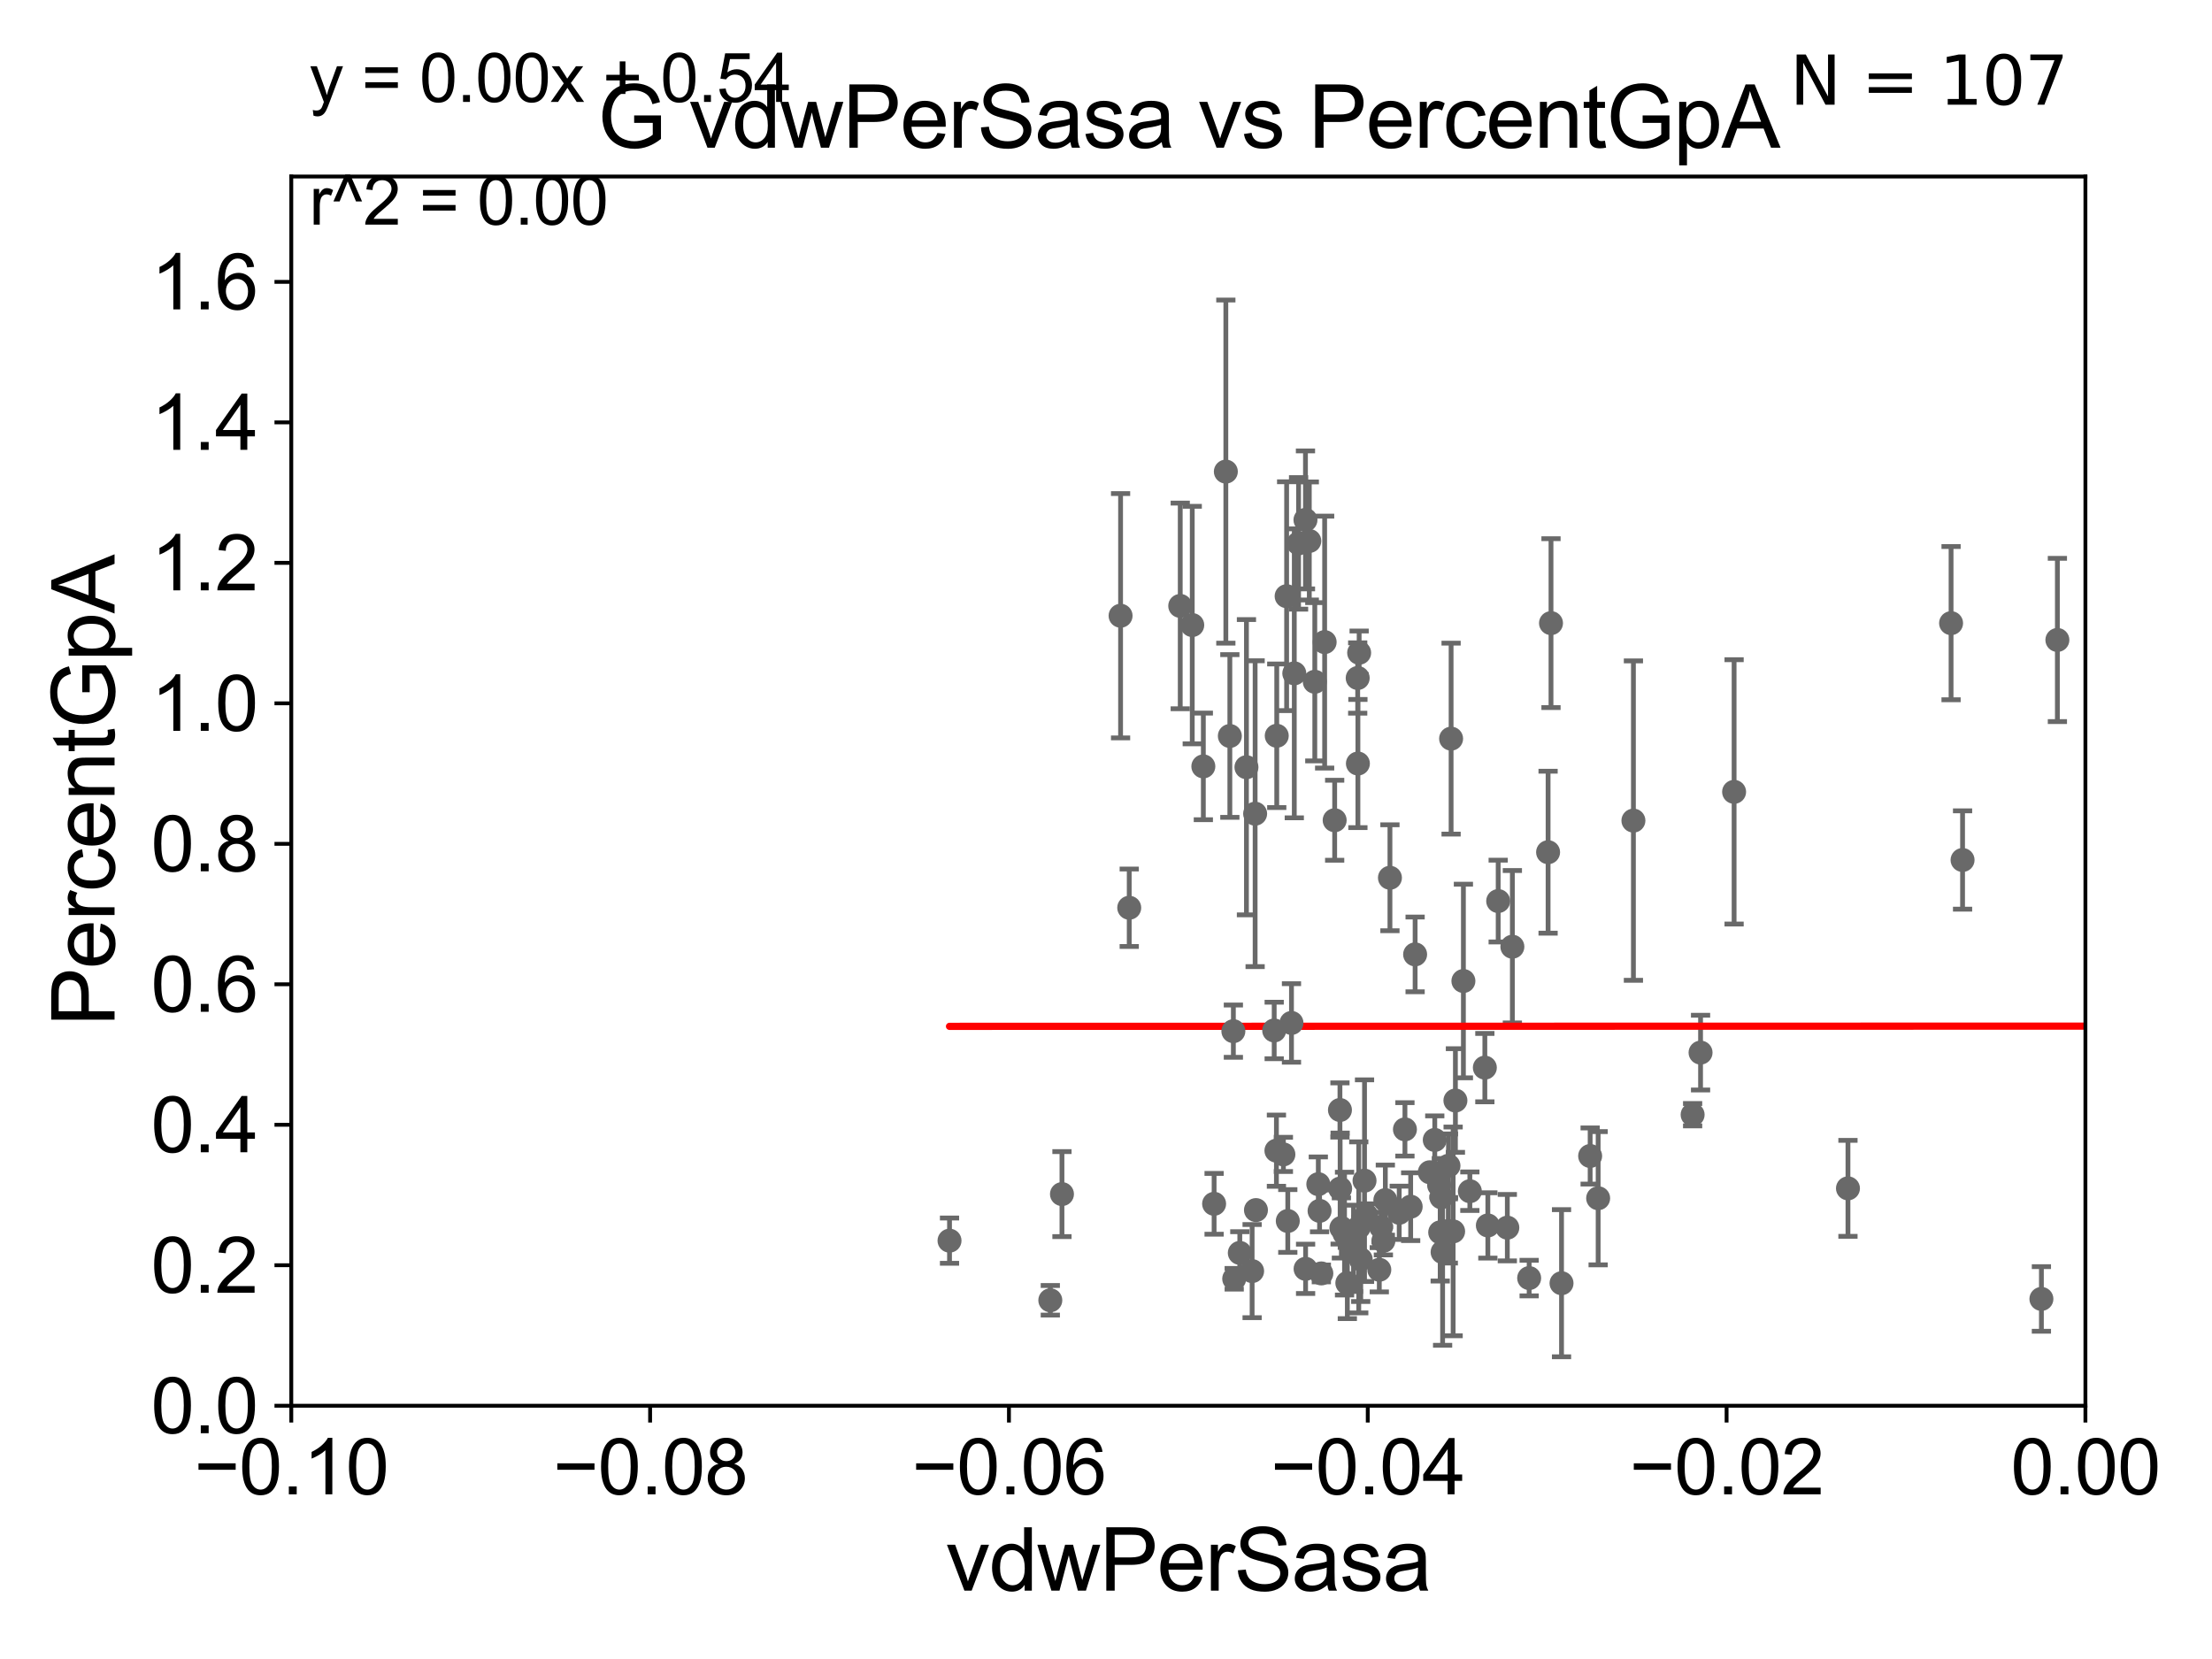 <?xml version="1.0" encoding="utf-8" standalone="no"?>
<!DOCTYPE svg PUBLIC "-//W3C//DTD SVG 1.1//EN"
  "http://www.w3.org/Graphics/SVG/1.1/DTD/svg11.dtd">
<svg xmlns:xlink="http://www.w3.org/1999/xlink" width="460.8pt" height="345.6pt" viewBox="0 0 460.8 345.6" xmlns="http://www.w3.org/2000/svg" version="1.1">
 <defs>
  <style type="text/css">*{stroke-linejoin: round; stroke-linecap: butt}</style>
 </defs>
 <g id="figure_1">
  <g id="patch_1">
   <path d="M 0 345.6 
L 460.8 345.6 
L 460.8 0 
L 0 0 
z
" style="fill: #ffffff"/>
  </g>
  <g id="axes_1">
   <g id="patch_2">
    <path d="M 60.68 292.84 
L 434.43 292.84 
L 434.43 36.775 
L 60.68 36.775 
z
" style="fill: #ffffff"/>
   </g>
   <g id="PathCollection_1">
    <defs>
     <path id="mcb1a695402" d="M 0 1.118 
C 0.297 1.118 0.581 1 0.791 0.791 
C 1 0.581 1.118 0.297 1.118 0 
C 1.118 -0.297 1 -0.581 0.791 -0.791 
C 0.581 -1 0.297 -1.118 0 -1.118 
C -0.297 -1.118 -0.581 -1 -0.791 -0.791 
C -1 -0.581 -1.118 -0.297 -1.118 0 
C -1.118 0.297 -1 0.581 -0.791 0.791 
C -0.581 1 -0.297 1.118 0 1.118 
z
" style="stroke: #696969"/>
    </defs>
    <g clip-path="url(#pd835f5c9de)">
     <use xlink:href="#mcb1a695402" x="2168.702" y="141.24" style="fill: #696969; stroke: #696969"/>
     <use xlink:href="#mcb1a695402" x="287.71" y="255.615" style="fill: #696969; stroke: #696969"/>
     <use xlink:href="#mcb1a695402" x="250.678" y="159.655" style="fill: #696969; stroke: #696969"/>
     <use xlink:href="#mcb1a695402" x="274.89" y="252.243" style="fill: #696969; stroke: #696969"/>
     <use xlink:href="#mcb1a695402" x="291.481" y="252.65" style="fill: #696969; stroke: #696969"/>
     <use xlink:href="#mcb1a695402" x="279.175" y="247.602" style="fill: #696969; stroke: #696969"/>
     <use xlink:href="#mcb1a695402" x="271.979" y="264.321" style="fill: #696969; stroke: #696969"/>
     <use xlink:href="#mcb1a695402" x="1755.328" y="128.83" style="fill: #696969; stroke: #696969"/>
     <use xlink:href="#mcb1a695402" x="318.552" y="266.248" style="fill: #696969; stroke: #696969"/>
     <use xlink:href="#mcb1a695402" x="507.78" y="267.707" style="fill: #696969; stroke: #696969"/>
     <use xlink:href="#mcb1a695402" x="425.262" y="270.59" style="fill: #696969; stroke: #696969"/>
     <use xlink:href="#mcb1a695402" x="16476.883" y="227.866" style="fill: #696969; stroke: #696969"/>
     <use xlink:href="#mcb1a695402" x="268.27" y="254.355" style="fill: #696969; stroke: #696969"/>
     <use xlink:href="#mcb1a695402" x="252.921" y="250.776" style="fill: #696969; stroke: #696969"/>
     <use xlink:href="#mcb1a695402" x="257.109" y="266.393" style="fill: #696969; stroke: #696969"/>
     <use xlink:href="#mcb1a695402" x="301.708" y="256.432" style="fill: #696969; stroke: #696969"/>
     <use xlink:href="#mcb1a695402" x="280.091" y="256.984" style="fill: #696969; stroke: #696969"/>
     <use xlink:href="#mcb1a695402" x="261.639" y="252.081" style="fill: #696969; stroke: #696969"/>
     <use xlink:href="#mcb1a695402" x="282.877" y="159.059" style="fill: #696969; stroke: #696969"/>
     <use xlink:href="#mcb1a695402" x="293.868" y="251.376" style="fill: #696969; stroke: #696969"/>
     <use xlink:href="#mcb1a695402" x="332.924" y="249.613" style="fill: #696969; stroke: #696969"/>
     <use xlink:href="#mcb1a695402" x="279.136" y="231.234" style="fill: #696969; stroke: #696969"/>
     <use xlink:href="#mcb1a695402" x="268.029" y="124.199" style="fill: #696969; stroke: #696969"/>
     <use xlink:href="#mcb1a695402" x="8307.917" y="245.754" style="fill: #696969; stroke: #696969"/>
     <use xlink:href="#mcb1a695402" x="522.138" y="271.722" style="fill: #696969; stroke: #696969"/>
     <use xlink:href="#mcb1a695402" x="5801.694" y="233.836" style="fill: #696969; stroke: #696969"/>
     <use xlink:href="#mcb1a695402" x="289.55" y="182.855" style="fill: #696969; stroke: #696969"/>
     <use xlink:href="#mcb1a695402" x="273.896" y="142.026" style="fill: #696969; stroke: #696969"/>
     <use xlink:href="#mcb1a695402" x="954.293" y="247.319" style="fill: #696969; stroke: #696969"/>
     <use xlink:href="#mcb1a695402" x="258.274" y="261.002" style="fill: #696969; stroke: #696969"/>
     <use xlink:href="#mcb1a695402" x="283.467" y="262.358" style="fill: #696969; stroke: #696969"/>
     <use xlink:href="#mcb1a695402" x="275.26" y="265.277" style="fill: #696969; stroke: #696969"/>
     <use xlink:href="#mcb1a695402" x="304.854" y="204.363" style="fill: #696969; stroke: #696969"/>
     <use xlink:href="#mcb1a695402" x="221.226" y="248.751" style="fill: #696969; stroke: #696969"/>
     <use xlink:href="#mcb1a695402" x="288.592" y="250.009" style="fill: #696969; stroke: #696969"/>
     <use xlink:href="#mcb1a695402" x="300.522" y="260.834" style="fill: #696969; stroke: #696969"/>
     <use xlink:href="#mcb1a695402" x="261.466" y="169.507" style="fill: #696969; stroke: #696969"/>
     <use xlink:href="#mcb1a695402" x="3740.548" y="245.21" style="fill: #696969; stroke: #696969"/>
     <use xlink:href="#mcb1a695402" x="283.054" y="255.685" style="fill: #696969; stroke: #696969"/>
     <use xlink:href="#mcb1a695402" x="292.674" y="235.267" style="fill: #696969; stroke: #696969"/>
     <use xlink:href="#mcb1a695402" x="408.838" y="179.153" style="fill: #696969; stroke: #696969"/>
     <use xlink:href="#mcb1a695402" x="309.321" y="222.406" style="fill: #696969; stroke: #696969"/>
     <use xlink:href="#mcb1a695402" x="287.334" y="264.513" style="fill: #696969; stroke: #696969"/>
     <use xlink:href="#mcb1a695402" x="331.256" y="240.815" style="fill: #696969; stroke: #696969"/>
     <use xlink:href="#mcb1a695402" x="280.675" y="267.277" style="fill: #696969; stroke: #696969"/>
     <use xlink:href="#mcb1a695402" x="300.019" y="256.723" style="fill: #696969; stroke: #696969"/>
     <use xlink:href="#mcb1a695402" x="312.1" y="187.708" style="fill: #696969; stroke: #696969"/>
     <use xlink:href="#mcb1a695402" x="298.888" y="237.474" style="fill: #696969; stroke: #696969"/>
     <use xlink:href="#mcb1a695402" x="274.629" y="246.685" style="fill: #696969; stroke: #696969"/>
     <use xlink:href="#mcb1a695402" x="299.791" y="246.885" style="fill: #696969; stroke: #696969"/>
     <use xlink:href="#mcb1a695402" x="314.004" y="255.743" style="fill: #696969; stroke: #696969"/>
     <use xlink:href="#mcb1a695402" x="428.591" y="133.316" style="fill: #696969; stroke: #696969"/>
     <use xlink:href="#mcb1a695402" x="352.604" y="232.212" style="fill: #696969; stroke: #696969"/>
     <use xlink:href="#mcb1a695402" x="301.746" y="242.849" style="fill: #696969; stroke: #696969"/>
     <use xlink:href="#mcb1a695402" x="33178.6" y="229.857" style="fill: #696969; stroke: #696969"/>
     <use xlink:href="#mcb1a695402" x="33178.6" y="233.707" style="fill: #696969; stroke: #696969"/>
     <use xlink:href="#mcb1a695402" x="384.964" y="247.556" style="fill: #696969; stroke: #696969"/>
     <use xlink:href="#mcb1a695402" x="325.295" y="267.317" style="fill: #696969; stroke: #696969"/>
     <use xlink:href="#mcb1a695402" x="302.714" y="256.522" style="fill: #696969; stroke: #696969"/>
     <use xlink:href="#mcb1a695402" x="281.965" y="260.054" style="fill: #696969; stroke: #696969"/>
     <use xlink:href="#mcb1a695402" x="2761.59" y="172.893" style="fill: #696969; stroke: #696969"/>
     <use xlink:href="#mcb1a695402" x="340.271" y="170.946" style="fill: #696969; stroke: #696969"/>
     <use xlink:href="#mcb1a695402" x="302.291" y="153.873" style="fill: #696969; stroke: #696969"/>
     <use xlink:href="#mcb1a695402" x="309.947" y="255.283" style="fill: #696969; stroke: #696969"/>
     <use xlink:href="#mcb1a695402" x="297.85" y="244.202" style="fill: #696969; stroke: #696969"/>
     <use xlink:href="#mcb1a695402" x="13682.299" y="254.207" style="fill: #696969; stroke: #696969"/>
     <use xlink:href="#mcb1a695402" x="632.181" y="250.292" style="fill: #696969; stroke: #696969"/>
     <use xlink:href="#mcb1a695402" x="354.258" y="219.277" style="fill: #696969; stroke: #696969"/>
     <use xlink:href="#mcb1a695402" x="260.839" y="264.792" style="fill: #696969; stroke: #696969"/>
     <use xlink:href="#mcb1a695402" x="315.054" y="197.218" style="fill: #696969; stroke: #696969"/>
     <use xlink:href="#mcb1a695402" x="279.437" y="255.803" style="fill: #696969; stroke: #696969"/>
     <use xlink:href="#mcb1a695402" x="294.795" y="198.817" style="fill: #696969; stroke: #696969"/>
     <use xlink:href="#mcb1a695402" x="306.197" y="248.15" style="fill: #696969; stroke: #696969"/>
     <use xlink:href="#mcb1a695402" x="284.616" y="253.157" style="fill: #696969; stroke: #696969"/>
     <use xlink:href="#mcb1a695402" x="20483.368" y="251.983" style="fill: #696969; stroke: #696969"/>
     <use xlink:href="#mcb1a695402" x="300.259" y="249.421" style="fill: #696969; stroke: #696969"/>
     <use xlink:href="#mcb1a695402" x="12777.218" y="154.059" style="fill: #696969; stroke: #696969"/>
     <use xlink:href="#mcb1a695402" x="283.136" y="135.984" style="fill: #696969; stroke: #696969"/>
     <use xlink:href="#mcb1a695402" x="218.799" y="270.872" style="fill: #696969; stroke: #696969"/>
     <use xlink:href="#mcb1a695402" x="233.437" y="128.271" style="fill: #696969; stroke: #696969"/>
     <use xlink:href="#mcb1a695402" x="361.246" y="164.96" style="fill: #696969; stroke: #696969"/>
     <use xlink:href="#mcb1a695402" x="3308.153" y="158.81" style="fill: #696969; stroke: #696969"/>
     <use xlink:href="#mcb1a695402" x="406.444" y="129.815" style="fill: #696969; stroke: #696969"/>
     <use xlink:href="#mcb1a695402" x="265.97" y="153.276" style="fill: #696969; stroke: #696969"/>
     <use xlink:href="#mcb1a695402" x="303.189" y="229.259" style="fill: #696969; stroke: #696969"/>
     <use xlink:href="#mcb1a695402" x="278.035" y="170.873" style="fill: #696969; stroke: #696969"/>
     <use xlink:href="#mcb1a695402" x="284.256" y="245.953" style="fill: #696969; stroke: #696969"/>
     <use xlink:href="#mcb1a695402" x="275.948" y="133.761" style="fill: #696969; stroke: #696969"/>
     <use xlink:href="#mcb1a695402" x="256.2" y="153.321" style="fill: #696969; stroke: #696969"/>
     <use xlink:href="#mcb1a695402" x="288.184" y="258.487" style="fill: #696969; stroke: #696969"/>
     <use xlink:href="#mcb1a695402" x="235.239" y="189.101" style="fill: #696969; stroke: #696969"/>
     <use xlink:href="#mcb1a695402" x="269.625" y="140.27" style="fill: #696969; stroke: #696969"/>
     <use xlink:href="#mcb1a695402" x="259.658" y="159.824" style="fill: #696969; stroke: #696969"/>
     <use xlink:href="#mcb1a695402" x="255.366" y="98.244" style="fill: #696969; stroke: #696969"/>
     <use xlink:href="#mcb1a695402" x="256.934" y="214.811" style="fill: #696969; stroke: #696969"/>
     <use xlink:href="#mcb1a695402" x="267.354" y="240.484" style="fill: #696969; stroke: #696969"/>
     <use xlink:href="#mcb1a695402" x="322.496" y="177.53" style="fill: #696969; stroke: #696969"/>
     <use xlink:href="#mcb1a695402" x="271.953" y="108.307" style="fill: #696969; stroke: #696969"/>
     <use xlink:href="#mcb1a695402" x="265.903" y="239.704" style="fill: #696969; stroke: #696969"/>
     <use xlink:href="#mcb1a695402" x="245.865" y="126.225" style="fill: #696969; stroke: #696969"/>
     <use xlink:href="#mcb1a695402" x="265.438" y="214.664" style="fill: #696969; stroke: #696969"/>
     <use xlink:href="#mcb1a695402" x="282.833" y="141.241" style="fill: #696969; stroke: #696969"/>
     <use xlink:href="#mcb1a695402" x="270.515" y="113.195" style="fill: #696969; stroke: #696969"/>
     <use xlink:href="#mcb1a695402" x="248.367" y="130.211" style="fill: #696969; stroke: #696969"/>
     <use xlink:href="#mcb1a695402" x="197.802" y="258.452" style="fill: #696969; stroke: #696969"/>
     <use xlink:href="#mcb1a695402" x="269.039" y="213.098" style="fill: #696969; stroke: #696969"/>
     <use xlink:href="#mcb1a695402" x="272.752" y="112.694" style="fill: #696969; stroke: #696969"/>
     <use xlink:href="#mcb1a695402" x="323.102" y="129.809" style="fill: #696969; stroke: #696969"/>
    </g>
   </g>
   <g id="matplotlib.axis_1">
    <g id="xtick_1">
     <g id="line2d_1">
      <defs>
       <path id="m8cf0fd5bca" d="M 0 0 
L 0 3.5 
" style="stroke: #000000; stroke-width: 0.8"/>
      </defs>
      <g>
       <use xlink:href="#m8cf0fd5bca" x="60.68" y="292.84" style="stroke: #000000; stroke-width: 0.8"/>
      </g>
     </g>
     <g id="text_1">
      <!-- −0.10 -->
      <g transform="translate(40.439 311.293)scale(0.16 -0.16)">
       <defs>
        <path id="ArialMT-2212" d="M 3381 1997 
L 356 1997 
L 356 2522 
L 3381 2522 
L 3381 1997 
z
" transform="scale(0.016)"/>
        <path id="ArialMT-30" d="M 266 2259 
Q 266 3072 433 3567 
Q 600 4063 929 4331 
Q 1259 4600 1759 4600 
Q 2128 4600 2406 4451 
Q 2684 4303 2865 4023 
Q 3047 3744 3150 3342 
Q 3253 2941 3253 2259 
Q 3253 1453 3087 958 
Q 2922 463 2592 192 
Q 2263 -78 1759 -78 
Q 1097 -78 719 397 
Q 266 969 266 2259 
z
M 844 2259 
Q 844 1131 1108 757 
Q 1372 384 1759 384 
Q 2147 384 2411 759 
Q 2675 1134 2675 2259 
Q 2675 3391 2411 3762 
Q 2147 4134 1753 4134 
Q 1366 4134 1134 3806 
Q 844 3388 844 2259 
z
" transform="scale(0.016)"/>
        <path id="ArialMT-2e" d="M 581 0 
L 581 641 
L 1222 641 
L 1222 0 
L 581 0 
z
" transform="scale(0.016)"/>
        <path id="ArialMT-31" d="M 2384 0 
L 1822 0 
L 1822 3584 
Q 1619 3391 1289 3197 
Q 959 3003 697 2906 
L 697 3450 
Q 1169 3672 1522 3987 
Q 1875 4303 2022 4600 
L 2384 4600 
L 2384 0 
z
" transform="scale(0.016)"/>
       </defs>
       <use xlink:href="#ArialMT-2212"/>
       <use xlink:href="#ArialMT-30" x="58.398"/>
       <use xlink:href="#ArialMT-2e" x="114.014"/>
       <use xlink:href="#ArialMT-31" x="141.797"/>
       <use xlink:href="#ArialMT-30" x="197.412"/>
      </g>
     </g>
    </g>
    <g id="xtick_2">
     <g id="line2d_2">
      <g>
       <use xlink:href="#m8cf0fd5bca" x="135.43" y="292.84" style="stroke: #000000; stroke-width: 0.8"/>
      </g>
     </g>
     <g id="text_2">
      <!-- −0.08 -->
      <g transform="translate(115.189 311.293)scale(0.16 -0.16)">
       <defs>
        <path id="ArialMT-38" d="M 1131 2484 
Q 781 2613 612 2850 
Q 444 3088 444 3419 
Q 444 3919 803 4259 
Q 1163 4600 1759 4600 
Q 2359 4600 2725 4251 
Q 3091 3903 3091 3403 
Q 3091 3084 2923 2848 
Q 2756 2613 2416 2484 
Q 2838 2347 3058 2040 
Q 3278 1734 3278 1309 
Q 3278 722 2862 322 
Q 2447 -78 1769 -78 
Q 1091 -78 675 323 
Q 259 725 259 1325 
Q 259 1772 486 2073 
Q 713 2375 1131 2484 
z
M 1019 3438 
Q 1019 3113 1228 2906 
Q 1438 2700 1772 2700 
Q 2097 2700 2305 2904 
Q 2513 3109 2513 3406 
Q 2513 3716 2298 3927 
Q 2084 4138 1766 4138 
Q 1444 4138 1231 3931 
Q 1019 3725 1019 3438 
z
M 838 1322 
Q 838 1081 952 856 
Q 1066 631 1291 507 
Q 1516 384 1775 384 
Q 2178 384 2440 643 
Q 2703 903 2703 1303 
Q 2703 1709 2433 1975 
Q 2163 2241 1756 2241 
Q 1359 2241 1098 1978 
Q 838 1716 838 1322 
z
" transform="scale(0.016)"/>
       </defs>
       <use xlink:href="#ArialMT-2212"/>
       <use xlink:href="#ArialMT-30" x="58.398"/>
       <use xlink:href="#ArialMT-2e" x="114.014"/>
       <use xlink:href="#ArialMT-30" x="141.797"/>
       <use xlink:href="#ArialMT-38" x="197.412"/>
      </g>
     </g>
    </g>
    <g id="xtick_3">
     <g id="line2d_3">
      <g>
       <use xlink:href="#m8cf0fd5bca" x="210.18" y="292.84" style="stroke: #000000; stroke-width: 0.8"/>
      </g>
     </g>
     <g id="text_3">
      <!-- −0.06 -->
      <g transform="translate(189.939 311.293)scale(0.16 -0.16)">
       <defs>
        <path id="ArialMT-36" d="M 3184 3459 
L 2625 3416 
Q 2550 3747 2413 3897 
Q 2184 4138 1850 4138 
Q 1581 4138 1378 3988 
Q 1113 3794 959 3422 
Q 806 3050 800 2363 
Q 1003 2672 1297 2822 
Q 1591 2972 1913 2972 
Q 2475 2972 2870 2558 
Q 3266 2144 3266 1488 
Q 3266 1056 3080 686 
Q 2894 316 2569 119 
Q 2244 -78 1831 -78 
Q 1128 -78 684 439 
Q 241 956 241 2144 
Q 241 3472 731 4075 
Q 1159 4600 1884 4600 
Q 2425 4600 2770 4297 
Q 3116 3994 3184 3459 
z
M 888 1484 
Q 888 1194 1011 928 
Q 1134 663 1356 523 
Q 1578 384 1822 384 
Q 2178 384 2434 671 
Q 2691 959 2691 1453 
Q 2691 1928 2437 2201 
Q 2184 2475 1800 2475 
Q 1419 2475 1153 2201 
Q 888 1928 888 1484 
z
" transform="scale(0.016)"/>
       </defs>
       <use xlink:href="#ArialMT-2212"/>
       <use xlink:href="#ArialMT-30" x="58.398"/>
       <use xlink:href="#ArialMT-2e" x="114.014"/>
       <use xlink:href="#ArialMT-30" x="141.797"/>
       <use xlink:href="#ArialMT-36" x="197.412"/>
      </g>
     </g>
    </g>
    <g id="xtick_4">
     <g id="line2d_4">
      <g>
       <use xlink:href="#m8cf0fd5bca" x="284.93" y="292.84" style="stroke: #000000; stroke-width: 0.8"/>
      </g>
     </g>
     <g id="text_4">
      <!-- −0.04 -->
      <g transform="translate(264.689 311.293)scale(0.16 -0.16)">
       <defs>
        <path id="ArialMT-34" d="M 2069 0 
L 2069 1097 
L 81 1097 
L 81 1613 
L 2172 4581 
L 2631 4581 
L 2631 1613 
L 3250 1613 
L 3250 1097 
L 2631 1097 
L 2631 0 
L 2069 0 
z
M 2069 1613 
L 2069 3678 
L 634 1613 
L 2069 1613 
z
" transform="scale(0.016)"/>
       </defs>
       <use xlink:href="#ArialMT-2212"/>
       <use xlink:href="#ArialMT-30" x="58.398"/>
       <use xlink:href="#ArialMT-2e" x="114.014"/>
       <use xlink:href="#ArialMT-30" x="141.797"/>
       <use xlink:href="#ArialMT-34" x="197.412"/>
      </g>
     </g>
    </g>
    <g id="xtick_5">
     <g id="line2d_5">
      <g>
       <use xlink:href="#m8cf0fd5bca" x="359.68" y="292.84" style="stroke: #000000; stroke-width: 0.8"/>
      </g>
     </g>
     <g id="text_5">
      <!-- −0.02 -->
      <g transform="translate(339.439 311.293)scale(0.16 -0.16)">
       <defs>
        <path id="ArialMT-32" d="M 3222 541 
L 3222 0 
L 194 0 
Q 188 203 259 391 
Q 375 700 629 1000 
Q 884 1300 1366 1694 
Q 2113 2306 2375 2664 
Q 2638 3022 2638 3341 
Q 2638 3675 2398 3904 
Q 2159 4134 1775 4134 
Q 1369 4134 1125 3890 
Q 881 3647 878 3216 
L 300 3275 
Q 359 3922 746 4261 
Q 1134 4600 1788 4600 
Q 2447 4600 2831 4234 
Q 3216 3869 3216 3328 
Q 3216 3053 3103 2787 
Q 2991 2522 2730 2228 
Q 2469 1934 1863 1422 
Q 1356 997 1212 845 
Q 1069 694 975 541 
L 3222 541 
z
" transform="scale(0.016)"/>
       </defs>
       <use xlink:href="#ArialMT-2212"/>
       <use xlink:href="#ArialMT-30" x="58.398"/>
       <use xlink:href="#ArialMT-2e" x="114.014"/>
       <use xlink:href="#ArialMT-30" x="141.797"/>
       <use xlink:href="#ArialMT-32" x="197.412"/>
      </g>
     </g>
    </g>
    <g id="xtick_6">
     <g id="line2d_6">
      <g>
       <use xlink:href="#m8cf0fd5bca" x="434.43" y="292.84" style="stroke: #000000; stroke-width: 0.8"/>
      </g>
     </g>
     <g id="text_6">
      <!-- 0.00 -->
      <g transform="translate(418.861 311.293)scale(0.16 -0.16)">
       <use xlink:href="#ArialMT-30"/>
       <use xlink:href="#ArialMT-2e" x="55.615"/>
       <use xlink:href="#ArialMT-30" x="83.398"/>
       <use xlink:href="#ArialMT-30" x="139.014"/>
      </g>
     </g>
    </g>
    <g id="text_7">
     <!-- vdwPerSasa -->
     <g transform="translate(197.033 331.357)scale(0.18 -0.18)">
      <defs>
       <path id="ArialMT-76" d="M 1344 0 
L 81 3319 
L 675 3319 
L 1388 1331 
Q 1503 1009 1600 663 
Q 1675 925 1809 1294 
L 2547 3319 
L 3125 3319 
L 1869 0 
L 1344 0 
z
" transform="scale(0.016)"/>
       <path id="ArialMT-64" d="M 2575 0 
L 2575 419 
Q 2259 -75 1647 -75 
Q 1250 -75 917 144 
Q 584 363 401 755 
Q 219 1147 219 1656 
Q 219 2153 384 2558 
Q 550 2963 881 3178 
Q 1213 3394 1622 3394 
Q 1922 3394 2156 3267 
Q 2391 3141 2538 2938 
L 2538 4581 
L 3097 4581 
L 3097 0 
L 2575 0 
z
M 797 1656 
Q 797 1019 1065 703 
Q 1334 388 1700 388 
Q 2069 388 2326 689 
Q 2584 991 2584 1609 
Q 2584 2291 2321 2609 
Q 2059 2928 1675 2928 
Q 1300 2928 1048 2622 
Q 797 2316 797 1656 
z
" transform="scale(0.016)"/>
       <path id="ArialMT-77" d="M 1034 0 
L 19 3319 
L 600 3319 
L 1128 1403 
L 1325 691 
Q 1338 744 1497 1375 
L 2025 3319 
L 2603 3319 
L 3100 1394 
L 3266 759 
L 3456 1400 
L 4025 3319 
L 4572 3319 
L 3534 0 
L 2950 0 
L 2422 1988 
L 2294 2553 
L 1622 0 
L 1034 0 
z
" transform="scale(0.016)"/>
       <path id="ArialMT-50" d="M 494 0 
L 494 4581 
L 2222 4581 
Q 2678 4581 2919 4538 
Q 3256 4481 3484 4323 
Q 3713 4166 3852 3881 
Q 3991 3597 3991 3256 
Q 3991 2672 3619 2267 
Q 3247 1863 2275 1863 
L 1100 1863 
L 1100 0 
L 494 0 
z
M 1100 2403 
L 2284 2403 
Q 2872 2403 3119 2622 
Q 3366 2841 3366 3238 
Q 3366 3525 3220 3729 
Q 3075 3934 2838 4000 
Q 2684 4041 2272 4041 
L 1100 4041 
L 1100 2403 
z
" transform="scale(0.016)"/>
       <path id="ArialMT-65" d="M 2694 1069 
L 3275 997 
Q 3138 488 2766 206 
Q 2394 -75 1816 -75 
Q 1088 -75 661 373 
Q 234 822 234 1631 
Q 234 2469 665 2931 
Q 1097 3394 1784 3394 
Q 2450 3394 2872 2941 
Q 3294 2488 3294 1666 
Q 3294 1616 3291 1516 
L 816 1516 
Q 847 969 1125 678 
Q 1403 388 1819 388 
Q 2128 388 2347 550 
Q 2566 713 2694 1069 
z
M 847 1978 
L 2700 1978 
Q 2663 2397 2488 2606 
Q 2219 2931 1791 2931 
Q 1403 2931 1139 2672 
Q 875 2413 847 1978 
z
" transform="scale(0.016)"/>
       <path id="ArialMT-72" d="M 416 0 
L 416 3319 
L 922 3319 
L 922 2816 
Q 1116 3169 1280 3281 
Q 1444 3394 1641 3394 
Q 1925 3394 2219 3213 
L 2025 2691 
Q 1819 2813 1613 2813 
Q 1428 2813 1281 2702 
Q 1134 2591 1072 2394 
Q 978 2094 978 1738 
L 978 0 
L 416 0 
z
" transform="scale(0.016)"/>
       <path id="ArialMT-53" d="M 288 1472 
L 859 1522 
Q 900 1178 1048 958 
Q 1197 738 1509 602 
Q 1822 466 2213 466 
Q 2559 466 2825 569 
Q 3091 672 3220 851 
Q 3350 1031 3350 1244 
Q 3350 1459 3225 1620 
Q 3100 1781 2813 1891 
Q 2628 1963 1997 2114 
Q 1366 2266 1113 2400 
Q 784 2572 623 2826 
Q 463 3081 463 3397 
Q 463 3744 659 4045 
Q 856 4347 1234 4503 
Q 1613 4659 2075 4659 
Q 2584 4659 2973 4495 
Q 3363 4331 3572 4012 
Q 3781 3694 3797 3291 
L 3216 3247 
Q 3169 3681 2898 3903 
Q 2628 4125 2100 4125 
Q 1550 4125 1298 3923 
Q 1047 3722 1047 3438 
Q 1047 3191 1225 3031 
Q 1400 2872 2139 2705 
Q 2878 2538 3153 2413 
Q 3553 2228 3743 1945 
Q 3934 1663 3934 1294 
Q 3934 928 3725 604 
Q 3516 281 3123 101 
Q 2731 -78 2241 -78 
Q 1619 -78 1198 103 
Q 778 284 539 648 
Q 300 1013 288 1472 
z
" transform="scale(0.016)"/>
       <path id="ArialMT-61" d="M 2588 409 
Q 2275 144 1986 34 
Q 1697 -75 1366 -75 
Q 819 -75 525 192 
Q 231 459 231 875 
Q 231 1119 342 1320 
Q 453 1522 633 1644 
Q 813 1766 1038 1828 
Q 1203 1872 1538 1913 
Q 2219 1994 2541 2106 
Q 2544 2222 2544 2253 
Q 2544 2597 2384 2738 
Q 2169 2928 1744 2928 
Q 1347 2928 1158 2789 
Q 969 2650 878 2297 
L 328 2372 
Q 403 2725 575 2942 
Q 747 3159 1072 3276 
Q 1397 3394 1825 3394 
Q 2250 3394 2515 3294 
Q 2781 3194 2906 3042 
Q 3031 2891 3081 2659 
Q 3109 2516 3109 2141 
L 3109 1391 
Q 3109 606 3145 398 
Q 3181 191 3288 0 
L 2700 0 
Q 2613 175 2588 409 
z
M 2541 1666 
Q 2234 1541 1622 1453 
Q 1275 1403 1131 1340 
Q 988 1278 909 1158 
Q 831 1038 831 891 
Q 831 666 1001 516 
Q 1172 366 1500 366 
Q 1825 366 2078 508 
Q 2331 650 2450 897 
Q 2541 1088 2541 1459 
L 2541 1666 
z
" transform="scale(0.016)"/>
       <path id="ArialMT-73" d="M 197 991 
L 753 1078 
Q 800 744 1014 566 
Q 1228 388 1613 388 
Q 2000 388 2187 545 
Q 2375 703 2375 916 
Q 2375 1106 2209 1216 
Q 2094 1291 1634 1406 
Q 1016 1563 777 1677 
Q 538 1791 414 1992 
Q 291 2194 291 2438 
Q 291 2659 392 2848 
Q 494 3038 669 3163 
Q 800 3259 1026 3326 
Q 1253 3394 1513 3394 
Q 1903 3394 2198 3281 
Q 2494 3169 2634 2976 
Q 2775 2784 2828 2463 
L 2278 2388 
Q 2241 2644 2061 2787 
Q 1881 2931 1553 2931 
Q 1166 2931 1000 2803 
Q 834 2675 834 2503 
Q 834 2394 903 2306 
Q 972 2216 1119 2156 
Q 1203 2125 1616 2013 
Q 2213 1853 2448 1751 
Q 2684 1650 2818 1456 
Q 2953 1263 2953 975 
Q 2953 694 2789 445 
Q 2625 197 2315 61 
Q 2006 -75 1616 -75 
Q 969 -75 630 194 
Q 291 463 197 991 
z
" transform="scale(0.016)"/>
      </defs>
      <use xlink:href="#ArialMT-76"/>
      <use xlink:href="#ArialMT-64" x="50"/>
      <use xlink:href="#ArialMT-77" x="105.615"/>
      <use xlink:href="#ArialMT-50" x="177.832"/>
      <use xlink:href="#ArialMT-65" x="244.531"/>
      <use xlink:href="#ArialMT-72" x="300.146"/>
      <use xlink:href="#ArialMT-53" x="333.447"/>
      <use xlink:href="#ArialMT-61" x="400.146"/>
      <use xlink:href="#ArialMT-73" x="455.762"/>
      <use xlink:href="#ArialMT-61" x="505.762"/>
     </g>
    </g>
   </g>
   <g id="matplotlib.axis_2">
    <g id="ytick_1">
     <g id="line2d_7">
      <defs>
       <path id="m32f373e18c" d="M 0 0 
L -3.5 0 
" style="stroke: #000000; stroke-width: 0.8"/>
      </defs>
      <g>
       <use xlink:href="#m32f373e18c" x="60.68" y="292.84" style="stroke: #000000; stroke-width: 0.8"/>
      </g>
     </g>
     <g id="text_8">
      <!-- 0.0 -->
      <g transform="translate(31.44 298.566)scale(0.16 -0.16)">
       <use xlink:href="#ArialMT-30"/>
       <use xlink:href="#ArialMT-2e" x="55.615"/>
       <use xlink:href="#ArialMT-30" x="83.398"/>
      </g>
     </g>
    </g>
    <g id="ytick_2">
     <g id="line2d_8">
      <g>
       <use xlink:href="#m32f373e18c" x="60.68" y="263.575" style="stroke: #000000; stroke-width: 0.8"/>
      </g>
     </g>
     <g id="text_9">
      <!-- 0.2 -->
      <g transform="translate(31.44 269.302)scale(0.16 -0.16)">
       <use xlink:href="#ArialMT-30"/>
       <use xlink:href="#ArialMT-2e" x="55.615"/>
       <use xlink:href="#ArialMT-32" x="83.398"/>
      </g>
     </g>
    </g>
    <g id="ytick_3">
     <g id="line2d_9">
      <g>
       <use xlink:href="#m32f373e18c" x="60.68" y="234.311" style="stroke: #000000; stroke-width: 0.8"/>
      </g>
     </g>
     <g id="text_10">
      <!-- 0.4 -->
      <g transform="translate(31.44 240.037)scale(0.16 -0.16)">
       <use xlink:href="#ArialMT-30"/>
       <use xlink:href="#ArialMT-2e" x="55.615"/>
       <use xlink:href="#ArialMT-34" x="83.398"/>
      </g>
     </g>
    </g>
    <g id="ytick_4">
     <g id="line2d_10">
      <g>
       <use xlink:href="#m32f373e18c" x="60.68" y="205.046" style="stroke: #000000; stroke-width: 0.8"/>
      </g>
     </g>
     <g id="text_11">
      <!-- 0.6 -->
      <g transform="translate(31.44 210.772)scale(0.16 -0.16)">
       <use xlink:href="#ArialMT-30"/>
       <use xlink:href="#ArialMT-2e" x="55.615"/>
       <use xlink:href="#ArialMT-36" x="83.398"/>
      </g>
     </g>
    </g>
    <g id="ytick_5">
     <g id="line2d_11">
      <g>
       <use xlink:href="#m32f373e18c" x="60.68" y="175.782" style="stroke: #000000; stroke-width: 0.8"/>
      </g>
     </g>
     <g id="text_12">
      <!-- 0.8 -->
      <g transform="translate(31.44 181.508)scale(0.16 -0.16)">
       <use xlink:href="#ArialMT-30"/>
       <use xlink:href="#ArialMT-2e" x="55.615"/>
       <use xlink:href="#ArialMT-38" x="83.398"/>
      </g>
     </g>
    </g>
    <g id="ytick_6">
     <g id="line2d_12">
      <g>
       <use xlink:href="#m32f373e18c" x="60.68" y="146.517" style="stroke: #000000; stroke-width: 0.8"/>
      </g>
     </g>
     <g id="text_13">
      <!-- 1.0 -->
      <g transform="translate(31.44 152.243)scale(0.16 -0.16)">
       <use xlink:href="#ArialMT-31"/>
       <use xlink:href="#ArialMT-2e" x="55.615"/>
       <use xlink:href="#ArialMT-30" x="83.398"/>
      </g>
     </g>
    </g>
    <g id="ytick_7">
     <g id="line2d_13">
      <g>
       <use xlink:href="#m32f373e18c" x="60.68" y="117.252" style="stroke: #000000; stroke-width: 0.8"/>
      </g>
     </g>
     <g id="text_14">
      <!-- 1.2 -->
      <g transform="translate(31.44 122.979)scale(0.16 -0.16)">
       <use xlink:href="#ArialMT-31"/>
       <use xlink:href="#ArialMT-2e" x="55.615"/>
       <use xlink:href="#ArialMT-32" x="83.398"/>
      </g>
     </g>
    </g>
    <g id="ytick_8">
     <g id="line2d_14">
      <g>
       <use xlink:href="#m32f373e18c" x="60.68" y="87.988" style="stroke: #000000; stroke-width: 0.8"/>
      </g>
     </g>
     <g id="text_15">
      <!-- 1.4 -->
      <g transform="translate(31.44 93.714)scale(0.16 -0.16)">
       <use xlink:href="#ArialMT-31"/>
       <use xlink:href="#ArialMT-2e" x="55.615"/>
       <use xlink:href="#ArialMT-34" x="83.398"/>
      </g>
     </g>
    </g>
    <g id="ytick_9">
     <g id="line2d_15">
      <g>
       <use xlink:href="#m32f373e18c" x="60.68" y="58.723" style="stroke: #000000; stroke-width: 0.8"/>
      </g>
     </g>
     <g id="text_16">
      <!-- 1.6 -->
      <g transform="translate(31.44 64.45)scale(0.16 -0.16)">
       <use xlink:href="#ArialMT-31"/>
       <use xlink:href="#ArialMT-2e" x="55.615"/>
       <use xlink:href="#ArialMT-36" x="83.398"/>
      </g>
     </g>
    </g>
    <g id="text_17">
     <!-- PercentGpA -->
     <g transform="translate(23.863 213.831)rotate(-90)scale(0.18 -0.18)">
      <defs>
       <path id="ArialMT-63" d="M 2588 1216 
L 3141 1144 
Q 3050 572 2676 248 
Q 2303 -75 1759 -75 
Q 1078 -75 664 370 
Q 250 816 250 1647 
Q 250 2184 428 2587 
Q 606 2991 970 3192 
Q 1334 3394 1763 3394 
Q 2303 3394 2647 3120 
Q 2991 2847 3088 2344 
L 2541 2259 
Q 2463 2594 2264 2762 
Q 2066 2931 1784 2931 
Q 1359 2931 1093 2626 
Q 828 2322 828 1663 
Q 828 994 1084 691 
Q 1341 388 1753 388 
Q 2084 388 2306 591 
Q 2528 794 2588 1216 
z
" transform="scale(0.016)"/>
       <path id="ArialMT-6e" d="M 422 0 
L 422 3319 
L 928 3319 
L 928 2847 
Q 1294 3394 1984 3394 
Q 2284 3394 2536 3286 
Q 2788 3178 2913 3003 
Q 3038 2828 3088 2588 
Q 3119 2431 3119 2041 
L 3119 0 
L 2556 0 
L 2556 2019 
Q 2556 2363 2490 2533 
Q 2425 2703 2258 2804 
Q 2091 2906 1866 2906 
Q 1506 2906 1245 2678 
Q 984 2450 984 1813 
L 984 0 
L 422 0 
z
" transform="scale(0.016)"/>
       <path id="ArialMT-74" d="M 1650 503 
L 1731 6 
Q 1494 -44 1306 -44 
Q 1000 -44 831 53 
Q 663 150 594 308 
Q 525 466 525 972 
L 525 2881 
L 113 2881 
L 113 3319 
L 525 3319 
L 525 4141 
L 1084 4478 
L 1084 3319 
L 1650 3319 
L 1650 2881 
L 1084 2881 
L 1084 941 
Q 1084 700 1114 631 
Q 1144 563 1211 522 
Q 1278 481 1403 481 
Q 1497 481 1650 503 
z
" transform="scale(0.016)"/>
       <path id="ArialMT-47" d="M 2638 1797 
L 2638 2334 
L 4578 2338 
L 4578 638 
Q 4131 281 3656 101 
Q 3181 -78 2681 -78 
Q 2006 -78 1454 211 
Q 903 500 622 1047 
Q 341 1594 341 2269 
Q 341 2938 620 3517 
Q 900 4097 1425 4378 
Q 1950 4659 2634 4659 
Q 3131 4659 3532 4498 
Q 3934 4338 4162 4050 
Q 4391 3763 4509 3300 
L 3963 3150 
Q 3859 3500 3706 3700 
Q 3553 3900 3268 4020 
Q 2984 4141 2638 4141 
Q 2222 4141 1919 4014 
Q 1616 3888 1430 3681 
Q 1244 3475 1141 3228 
Q 966 2803 966 2306 
Q 966 1694 1177 1281 
Q 1388 869 1791 669 
Q 2194 469 2647 469 
Q 3041 469 3416 620 
Q 3791 772 3984 944 
L 3984 1797 
L 2638 1797 
z
" transform="scale(0.016)"/>
       <path id="ArialMT-70" d="M 422 -1272 
L 422 3319 
L 934 3319 
L 934 2888 
Q 1116 3141 1344 3267 
Q 1572 3394 1897 3394 
Q 2322 3394 2647 3175 
Q 2972 2956 3137 2557 
Q 3303 2159 3303 1684 
Q 3303 1175 3120 767 
Q 2938 359 2589 142 
Q 2241 -75 1856 -75 
Q 1575 -75 1351 44 
Q 1128 163 984 344 
L 984 -1272 
L 422 -1272 
z
M 931 1641 
Q 931 1000 1190 694 
Q 1450 388 1819 388 
Q 2194 388 2461 705 
Q 2728 1022 2728 1688 
Q 2728 2322 2467 2637 
Q 2206 2953 1844 2953 
Q 1484 2953 1207 2617 
Q 931 2281 931 1641 
z
" transform="scale(0.016)"/>
       <path id="ArialMT-41" d="M -9 0 
L 1750 4581 
L 2403 4581 
L 4278 0 
L 3588 0 
L 3053 1388 
L 1138 1388 
L 634 0 
L -9 0 
z
M 1313 1881 
L 2866 1881 
L 2388 3150 
Q 2169 3728 2063 4100 
Q 1975 3659 1816 3225 
L 1313 1881 
z
" transform="scale(0.016)"/>
      </defs>
      <use xlink:href="#ArialMT-50"/>
      <use xlink:href="#ArialMT-65" x="66.699"/>
      <use xlink:href="#ArialMT-72" x="122.314"/>
      <use xlink:href="#ArialMT-63" x="155.615"/>
      <use xlink:href="#ArialMT-65" x="205.615"/>
      <use xlink:href="#ArialMT-6e" x="261.23"/>
      <use xlink:href="#ArialMT-74" x="316.846"/>
      <use xlink:href="#ArialMT-47" x="344.629"/>
      <use xlink:href="#ArialMT-70" x="422.412"/>
      <use xlink:href="#ArialMT-41" x="478.027"/>
     </g>
    </g>
   </g>
   <g id="LineCollection_1">
    <path clip-path="url(#pd835f5c9de)" style="fill: none; stroke: #696969"/>
    <path d="M 287.71 258.705 
L 287.71 252.525 
" clip-path="url(#pd835f5c9de)" style="fill: none; stroke: #696969"/>
    <path d="M 250.678 170.762 
L 250.678 148.549 
" clip-path="url(#pd835f5c9de)" style="fill: none; stroke: #696969"/>
    <path d="M 274.89 256.6 
L 274.89 247.887 
" clip-path="url(#pd835f5c9de)" style="fill: none; stroke: #696969"/>
    <path d="M 291.481 258.203 
L 291.481 247.098 
" clip-path="url(#pd835f5c9de)" style="fill: none; stroke: #696969"/>
    <path d="M 279.175 259.163 
L 279.175 236.042 
" clip-path="url(#pd835f5c9de)" style="fill: none; stroke: #696969"/>
    <path d="M 271.979 269.458 
L 271.979 259.183 
" clip-path="url(#pd835f5c9de)" style="fill: none; stroke: #696969"/>
    <path clip-path="url(#pd835f5c9de)" style="fill: none; stroke: #696969"/>
    <path d="M 318.552 269.956 
L 318.552 262.541 
" clip-path="url(#pd835f5c9de)" style="fill: none; stroke: #696969"/>
    <path clip-path="url(#pd835f5c9de)" style="fill: none; stroke: #696969"/>
    <path d="M 425.262 277.318 
L 425.262 263.863 
" clip-path="url(#pd835f5c9de)" style="fill: none; stroke: #696969"/>
    <path clip-path="url(#pd835f5c9de)" style="fill: none; stroke: #696969"/>
    <path d="M 268.27 260.892 
L 268.27 247.818 
" clip-path="url(#pd835f5c9de)" style="fill: none; stroke: #696969"/>
    <path d="M 252.921 257.105 
L 252.921 244.446 
" clip-path="url(#pd835f5c9de)" style="fill: none; stroke: #696969"/>
    <path d="M 257.109 268.544 
L 257.109 264.241 
" clip-path="url(#pd835f5c9de)" style="fill: none; stroke: #696969"/>
    <path d="M 301.708 263.115 
L 301.708 249.749 
" clip-path="url(#pd835f5c9de)" style="fill: none; stroke: #696969"/>
    <path d="M 280.091 269.774 
L 280.091 244.195 
" clip-path="url(#pd835f5c9de)" style="fill: none; stroke: #696969"/>
    <path d="M 261.639 253.009 
L 261.639 251.154 
" clip-path="url(#pd835f5c9de)" style="fill: none; stroke: #696969"/>
    <path d="M 282.877 172.405 
L 282.877 145.712 
" clip-path="url(#pd835f5c9de)" style="fill: none; stroke: #696969"/>
    <path d="M 293.868 258.437 
L 293.868 244.315 
" clip-path="url(#pd835f5c9de)" style="fill: none; stroke: #696969"/>
    <path d="M 332.924 263.493 
L 332.924 235.733 
" clip-path="url(#pd835f5c9de)" style="fill: none; stroke: #696969"/>
    <path d="M 279.136 236.884 
L 279.136 225.584 
" clip-path="url(#pd835f5c9de)" style="fill: none; stroke: #696969"/>
    <path d="M 268.029 148.034 
L 268.029 100.364 
" clip-path="url(#pd835f5c9de)" style="fill: none; stroke: #696969"/>
    <path clip-path="url(#pd835f5c9de)" style="fill: none; stroke: #696969"/>
    <path clip-path="url(#pd835f5c9de)" style="fill: none; stroke: #696969"/>
    <path clip-path="url(#pd835f5c9de)" style="fill: none; stroke: #696969"/>
    <path d="M 289.55 193.889 
L 289.55 171.821 
" clip-path="url(#pd835f5c9de)" style="fill: none; stroke: #696969"/>
    <path d="M 273.896 158.513 
L 273.896 125.539 
" clip-path="url(#pd835f5c9de)" style="fill: none; stroke: #696969"/>
    <path clip-path="url(#pd835f5c9de)" style="fill: none; stroke: #696969"/>
    <path d="M 258.274 265.417 
L 258.274 256.587 
" clip-path="url(#pd835f5c9de)" style="fill: none; stroke: #696969"/>
    <path d="M 283.467 271.128 
L 283.467 253.587 
" clip-path="url(#pd835f5c9de)" style="fill: none; stroke: #696969"/>
    <path d="M 275.26 267.031 
L 275.26 263.524 
" clip-path="url(#pd835f5c9de)" style="fill: none; stroke: #696969"/>
    <path d="M 304.854 224.535 
L 304.854 184.191 
" clip-path="url(#pd835f5c9de)" style="fill: none; stroke: #696969"/>
    <path d="M 221.226 257.604 
L 221.226 239.897 
" clip-path="url(#pd835f5c9de)" style="fill: none; stroke: #696969"/>
    <path d="M 288.592 257.312 
L 288.592 242.705 
" clip-path="url(#pd835f5c9de)" style="fill: none; stroke: #696969"/>
    <path d="M 300.522 280.25 
L 300.522 241.418 
" clip-path="url(#pd835f5c9de)" style="fill: none; stroke: #696969"/>
    <path d="M 261.466 201.362 
L 261.466 137.652 
" clip-path="url(#pd835f5c9de)" style="fill: none; stroke: #696969"/>
    <path clip-path="url(#pd835f5c9de)" style="fill: none; stroke: #696969"/>
    <path d="M 283.054 273.5 
L 283.054 237.871 
" clip-path="url(#pd835f5c9de)" style="fill: none; stroke: #696969"/>
    <path d="M 292.674 240.826 
L 292.674 229.709 
" clip-path="url(#pd835f5c9de)" style="fill: none; stroke: #696969"/>
    <path d="M 408.838 189.393 
L 408.838 168.912 
" clip-path="url(#pd835f5c9de)" style="fill: none; stroke: #696969"/>
    <path d="M 309.321 229.527 
L 309.321 215.285 
" clip-path="url(#pd835f5c9de)" style="fill: none; stroke: #696969"/>
    <path d="M 287.334 269.123 
L 287.334 259.904 
" clip-path="url(#pd835f5c9de)" style="fill: none; stroke: #696969"/>
    <path d="M 331.256 246.66 
L 331.256 234.97 
" clip-path="url(#pd835f5c9de)" style="fill: none; stroke: #696969"/>
    <path d="M 280.675 274.692 
L 280.675 259.863 
" clip-path="url(#pd835f5c9de)" style="fill: none; stroke: #696969"/>
    <path d="M 300.019 266.86 
L 300.019 246.586 
" clip-path="url(#pd835f5c9de)" style="fill: none; stroke: #696969"/>
    <path d="M 312.1 196.225 
L 312.1 179.191 
" clip-path="url(#pd835f5c9de)" style="fill: none; stroke: #696969"/>
    <path d="M 298.888 242.487 
L 298.888 232.462 
" clip-path="url(#pd835f5c9de)" style="fill: none; stroke: #696969"/>
    <path d="M 274.629 252.356 
L 274.629 241.013 
" clip-path="url(#pd835f5c9de)" style="fill: none; stroke: #696969"/>
    <path d="M 299.791 249.355 
L 299.791 244.416 
" clip-path="url(#pd835f5c9de)" style="fill: none; stroke: #696969"/>
    <path d="M 314.004 262.659 
L 314.004 248.826 
" clip-path="url(#pd835f5c9de)" style="fill: none; stroke: #696969"/>
    <path d="M 428.591 150.319 
L 428.591 116.313 
" clip-path="url(#pd835f5c9de)" style="fill: none; stroke: #696969"/>
    <path d="M 352.604 234.539 
L 352.604 229.884 
" clip-path="url(#pd835f5c9de)" style="fill: none; stroke: #696969"/>
    <path d="M 301.746 249.472 
L 301.746 236.226 
" clip-path="url(#pd835f5c9de)" style="fill: none; stroke: #696969"/>
    <path clip-path="url(#pd835f5c9de)" style="fill: none; stroke: #696969"/>
    <path d="M 384.964 257.55 
L 384.964 237.562 
" clip-path="url(#pd835f5c9de)" style="fill: none; stroke: #696969"/>
    <path d="M 325.295 282.644 
L 325.295 251.989 
" clip-path="url(#pd835f5c9de)" style="fill: none; stroke: #696969"/>
    <path d="M 302.714 278.265 
L 302.714 234.779 
" clip-path="url(#pd835f5c9de)" style="fill: none; stroke: #696969"/>
    <path d="M 281.965 269.043 
L 281.965 251.065 
" clip-path="url(#pd835f5c9de)" style="fill: none; stroke: #696969"/>
    <path clip-path="url(#pd835f5c9de)" style="fill: none; stroke: #696969"/>
    <path d="M 340.271 204.216 
L 340.271 137.675 
" clip-path="url(#pd835f5c9de)" style="fill: none; stroke: #696969"/>
    <path d="M 302.291 173.761 
L 302.291 133.985 
" clip-path="url(#pd835f5c9de)" style="fill: none; stroke: #696969"/>
    <path d="M 309.947 262.089 
L 309.947 248.477 
" clip-path="url(#pd835f5c9de)" style="fill: none; stroke: #696969"/>
    <path d="M 297.85 245.048 
L 297.85 243.356 
" clip-path="url(#pd835f5c9de)" style="fill: none; stroke: #696969"/>
    <path clip-path="url(#pd835f5c9de)" style="fill: none; stroke: #696969"/>
    <path clip-path="url(#pd835f5c9de)" style="fill: none; stroke: #696969"/>
    <path d="M 354.258 227.063 
L 354.258 211.491 
" clip-path="url(#pd835f5c9de)" style="fill: none; stroke: #696969"/>
    <path d="M 260.839 274.495 
L 260.839 255.089 
" clip-path="url(#pd835f5c9de)" style="fill: none; stroke: #696969"/>
    <path d="M 315.054 213.092 
L 315.054 181.345 
" clip-path="url(#pd835f5c9de)" style="fill: none; stroke: #696969"/>
    <path d="M 279.437 262.07 
L 279.437 249.537 
" clip-path="url(#pd835f5c9de)" style="fill: none; stroke: #696969"/>
    <path d="M 294.795 206.602 
L 294.795 191.033 
" clip-path="url(#pd835f5c9de)" style="fill: none; stroke: #696969"/>
    <path d="M 306.197 252.161 
L 306.197 244.14 
" clip-path="url(#pd835f5c9de)" style="fill: none; stroke: #696969"/>
    <path d="M 284.616 255.535 
L 284.616 250.779 
" clip-path="url(#pd835f5c9de)" style="fill: none; stroke: #696969"/>
    <path clip-path="url(#pd835f5c9de)" style="fill: none; stroke: #696969"/>
    <path d="M 300.259 257.495 
L 300.259 241.348 
" clip-path="url(#pd835f5c9de)" style="fill: none; stroke: #696969"/>
    <path clip-path="url(#pd835f5c9de)" style="fill: none; stroke: #696969"/>
    <path d="M 283.136 140.52 
L 283.136 131.448 
" clip-path="url(#pd835f5c9de)" style="fill: none; stroke: #696969"/>
    <path d="M 218.799 273.952 
L 218.799 267.792 
" clip-path="url(#pd835f5c9de)" style="fill: none; stroke: #696969"/>
    <path d="M 233.437 153.721 
L 233.437 102.821 
" clip-path="url(#pd835f5c9de)" style="fill: none; stroke: #696969"/>
    <path d="M 361.246 192.492 
L 361.246 137.428 
" clip-path="url(#pd835f5c9de)" style="fill: none; stroke: #696969"/>
    <path clip-path="url(#pd835f5c9de)" style="fill: none; stroke: #696969"/>
    <path d="M 406.444 145.774 
L 406.444 113.856 
" clip-path="url(#pd835f5c9de)" style="fill: none; stroke: #696969"/>
    <path d="M 265.97 168.229 
L 265.97 138.323 
" clip-path="url(#pd835f5c9de)" style="fill: none; stroke: #696969"/>
    <path d="M 303.189 240.051 
L 303.189 218.466 
" clip-path="url(#pd835f5c9de)" style="fill: none; stroke: #696969"/>
    <path d="M 278.035 179.204 
L 278.035 162.542 
" clip-path="url(#pd835f5c9de)" style="fill: none; stroke: #696969"/>
    <path d="M 284.256 266.957 
L 284.256 224.95 
" clip-path="url(#pd835f5c9de)" style="fill: none; stroke: #696969"/>
    <path d="M 275.948 160.002 
L 275.948 107.521 
" clip-path="url(#pd835f5c9de)" style="fill: none; stroke: #696969"/>
    <path d="M 256.2 170.269 
L 256.2 136.372 
" clip-path="url(#pd835f5c9de)" style="fill: none; stroke: #696969"/>
    <path d="M 288.184 261.421 
L 288.184 255.553 
" clip-path="url(#pd835f5c9de)" style="fill: none; stroke: #696969"/>
    <path d="M 235.239 197.169 
L 235.239 181.032 
" clip-path="url(#pd835f5c9de)" style="fill: none; stroke: #696969"/>
    <path d="M 269.625 170.369 
L 269.625 110.171 
" clip-path="url(#pd835f5c9de)" style="fill: none; stroke: #696969"/>
    <path d="M 259.658 190.579 
L 259.658 129.068 
" clip-path="url(#pd835f5c9de)" style="fill: none; stroke: #696969"/>
    <path d="M 255.366 133.986 
L 255.366 62.503 
" clip-path="url(#pd835f5c9de)" style="fill: none; stroke: #696969"/>
    <path d="M 256.934 220.259 
L 256.934 209.363 
" clip-path="url(#pd835f5c9de)" style="fill: none; stroke: #696969"/>
    <path d="M 267.354 244.048 
L 267.354 236.92 
" clip-path="url(#pd835f5c9de)" style="fill: none; stroke: #696969"/>
    <path d="M 322.496 194.397 
L 322.496 160.662 
" clip-path="url(#pd835f5c9de)" style="fill: none; stroke: #696969"/>
    <path d="M 271.953 122.681 
L 271.953 93.933 
" clip-path="url(#pd835f5c9de)" style="fill: none; stroke: #696969"/>
    <path d="M 265.903 247.125 
L 265.903 232.283 
" clip-path="url(#pd835f5c9de)" style="fill: none; stroke: #696969"/>
    <path d="M 245.865 147.644 
L 245.865 104.806 
" clip-path="url(#pd835f5c9de)" style="fill: none; stroke: #696969"/>
    <path d="M 265.438 220.552 
L 265.438 208.777 
" clip-path="url(#pd835f5c9de)" style="fill: none; stroke: #696969"/>
    <path d="M 282.833 148.57 
L 282.833 133.913 
" clip-path="url(#pd835f5c9de)" style="fill: none; stroke: #696969"/>
    <path d="M 270.515 126.9 
L 270.515 99.49 
" clip-path="url(#pd835f5c9de)" style="fill: none; stroke: #696969"/>
    <path d="M 248.367 154.95 
L 248.367 105.473 
" clip-path="url(#pd835f5c9de)" style="fill: none; stroke: #696969"/>
    <path d="M 197.802 263.167 
L 197.802 253.737 
" clip-path="url(#pd835f5c9de)" style="fill: none; stroke: #696969"/>
    <path d="M 269.039 221.275 
L 269.039 204.922 
" clip-path="url(#pd835f5c9de)" style="fill: none; stroke: #696969"/>
    <path d="M 272.752 124.987 
L 272.752 100.401 
" clip-path="url(#pd835f5c9de)" style="fill: none; stroke: #696969"/>
    <path d="M 323.102 147.398 
L 323.102 112.22 
" clip-path="url(#pd835f5c9de)" style="fill: none; stroke: #696969"/>
   </g>
   <g id="line2d_16">
    <defs>
     <path id="m8e8af074ad" d="M 2 0 
L -2 -0 
" style="stroke: #696969"/>
    </defs>
    <g clip-path="url(#pd835f5c9de)">
     <use xlink:href="#m8e8af074ad" x="2168.702" y="149.056" style="fill: #696969; stroke: #696969"/>
     <use xlink:href="#m8e8af074ad" x="287.71" y="258.705" style="fill: #696969; stroke: #696969"/>
     <use xlink:href="#m8e8af074ad" x="250.678" y="170.762" style="fill: #696969; stroke: #696969"/>
     <use xlink:href="#m8e8af074ad" x="274.89" y="256.6" style="fill: #696969; stroke: #696969"/>
     <use xlink:href="#m8e8af074ad" x="291.481" y="258.203" style="fill: #696969; stroke: #696969"/>
     <use xlink:href="#m8e8af074ad" x="279.175" y="259.163" style="fill: #696969; stroke: #696969"/>
     <use xlink:href="#m8e8af074ad" x="271.979" y="269.458" style="fill: #696969; stroke: #696969"/>
     <use xlink:href="#m8e8af074ad" x="1755.328" y="142.256" style="fill: #696969; stroke: #696969"/>
     <use xlink:href="#m8e8af074ad" x="318.552" y="269.956" style="fill: #696969; stroke: #696969"/>
     <use xlink:href="#m8e8af074ad" x="507.78" y="270.937" style="fill: #696969; stroke: #696969"/>
     <use xlink:href="#m8e8af074ad" x="425.262" y="277.318" style="fill: #696969; stroke: #696969"/>
     <use xlink:href="#m8e8af074ad" x="16476.883" y="237.702" style="fill: #696969; stroke: #696969"/>
     <use xlink:href="#m8e8af074ad" x="268.27" y="260.892" style="fill: #696969; stroke: #696969"/>
     <use xlink:href="#m8e8af074ad" x="252.921" y="257.105" style="fill: #696969; stroke: #696969"/>
     <use xlink:href="#m8e8af074ad" x="257.109" y="268.544" style="fill: #696969; stroke: #696969"/>
     <use xlink:href="#m8e8af074ad" x="301.708" y="263.115" style="fill: #696969; stroke: #696969"/>
     <use xlink:href="#m8e8af074ad" x="280.091" y="269.774" style="fill: #696969; stroke: #696969"/>
     <use xlink:href="#m8e8af074ad" x="261.639" y="253.009" style="fill: #696969; stroke: #696969"/>
     <use xlink:href="#m8e8af074ad" x="282.877" y="172.405" style="fill: #696969; stroke: #696969"/>
     <use xlink:href="#m8e8af074ad" x="293.868" y="258.437" style="fill: #696969; stroke: #696969"/>
     <use xlink:href="#m8e8af074ad" x="332.924" y="263.493" style="fill: #696969; stroke: #696969"/>
     <use xlink:href="#m8e8af074ad" x="279.136" y="236.884" style="fill: #696969; stroke: #696969"/>
     <use xlink:href="#m8e8af074ad" x="268.029" y="148.034" style="fill: #696969; stroke: #696969"/>
     <use xlink:href="#m8e8af074ad" x="8307.917" y="254.087" style="fill: #696969; stroke: #696969"/>
     <use xlink:href="#m8e8af074ad" x="522.138" y="274.828" style="fill: #696969; stroke: #696969"/>
     <use xlink:href="#m8e8af074ad" x="5801.694" y="239.232" style="fill: #696969; stroke: #696969"/>
     <use xlink:href="#m8e8af074ad" x="289.55" y="193.889" style="fill: #696969; stroke: #696969"/>
     <use xlink:href="#m8e8af074ad" x="273.896" y="158.513" style="fill: #696969; stroke: #696969"/>
     <use xlink:href="#m8e8af074ad" x="954.293" y="253.048" style="fill: #696969; stroke: #696969"/>
     <use xlink:href="#m8e8af074ad" x="258.274" y="265.417" style="fill: #696969; stroke: #696969"/>
     <use xlink:href="#m8e8af074ad" x="283.467" y="271.128" style="fill: #696969; stroke: #696969"/>
     <use xlink:href="#m8e8af074ad" x="275.26" y="267.031" style="fill: #696969; stroke: #696969"/>
     <use xlink:href="#m8e8af074ad" x="304.854" y="224.535" style="fill: #696969; stroke: #696969"/>
     <use xlink:href="#m8e8af074ad" x="221.226" y="257.604" style="fill: #696969; stroke: #696969"/>
     <use xlink:href="#m8e8af074ad" x="288.592" y="257.312" style="fill: #696969; stroke: #696969"/>
     <use xlink:href="#m8e8af074ad" x="300.522" y="280.25" style="fill: #696969; stroke: #696969"/>
     <use xlink:href="#m8e8af074ad" x="261.466" y="201.362" style="fill: #696969; stroke: #696969"/>
     <use xlink:href="#m8e8af074ad" x="3740.548" y="252.444" style="fill: #696969; stroke: #696969"/>
     <use xlink:href="#m8e8af074ad" x="283.054" y="273.5" style="fill: #696969; stroke: #696969"/>
     <use xlink:href="#m8e8af074ad" x="292.674" y="240.826" style="fill: #696969; stroke: #696969"/>
     <use xlink:href="#m8e8af074ad" x="408.838" y="189.393" style="fill: #696969; stroke: #696969"/>
     <use xlink:href="#m8e8af074ad" x="309.321" y="229.527" style="fill: #696969; stroke: #696969"/>
     <use xlink:href="#m8e8af074ad" x="287.334" y="269.123" style="fill: #696969; stroke: #696969"/>
     <use xlink:href="#m8e8af074ad" x="331.256" y="246.66" style="fill: #696969; stroke: #696969"/>
     <use xlink:href="#m8e8af074ad" x="280.675" y="274.692" style="fill: #696969; stroke: #696969"/>
     <use xlink:href="#m8e8af074ad" x="300.019" y="266.86" style="fill: #696969; stroke: #696969"/>
     <use xlink:href="#m8e8af074ad" x="312.1" y="196.225" style="fill: #696969; stroke: #696969"/>
     <use xlink:href="#m8e8af074ad" x="298.888" y="242.487" style="fill: #696969; stroke: #696969"/>
     <use xlink:href="#m8e8af074ad" x="274.629" y="252.356" style="fill: #696969; stroke: #696969"/>
     <use xlink:href="#m8e8af074ad" x="299.791" y="249.355" style="fill: #696969; stroke: #696969"/>
     <use xlink:href="#m8e8af074ad" x="314.004" y="262.659" style="fill: #696969; stroke: #696969"/>
     <use xlink:href="#m8e8af074ad" x="428.591" y="150.319" style="fill: #696969; stroke: #696969"/>
     <use xlink:href="#m8e8af074ad" x="352.604" y="234.539" style="fill: #696969; stroke: #696969"/>
     <use xlink:href="#m8e8af074ad" x="301.746" y="249.472" style="fill: #696969; stroke: #696969"/>
     <use xlink:href="#m8e8af074ad" x="33178.6" y="237.209" style="fill: #696969; stroke: #696969"/>
     <use xlink:href="#m8e8af074ad" x="33178.6" y="243.795" style="fill: #696969; stroke: #696969"/>
     <use xlink:href="#m8e8af074ad" x="384.964" y="257.55" style="fill: #696969; stroke: #696969"/>
     <use xlink:href="#m8e8af074ad" x="325.295" y="282.644" style="fill: #696969; stroke: #696969"/>
     <use xlink:href="#m8e8af074ad" x="302.714" y="278.265" style="fill: #696969; stroke: #696969"/>
     <use xlink:href="#m8e8af074ad" x="281.965" y="269.043" style="fill: #696969; stroke: #696969"/>
     <use xlink:href="#m8e8af074ad" x="2761.59" y="188.684" style="fill: #696969; stroke: #696969"/>
     <use xlink:href="#m8e8af074ad" x="340.271" y="204.216" style="fill: #696969; stroke: #696969"/>
     <use xlink:href="#m8e8af074ad" x="302.291" y="173.761" style="fill: #696969; stroke: #696969"/>
     <use xlink:href="#m8e8af074ad" x="309.947" y="262.089" style="fill: #696969; stroke: #696969"/>
     <use xlink:href="#m8e8af074ad" x="297.85" y="245.048" style="fill: #696969; stroke: #696969"/>
     <use xlink:href="#m8e8af074ad" x="13682.299" y="266.424" style="fill: #696969; stroke: #696969"/>
     <use xlink:href="#m8e8af074ad" x="632.181" y="271.346" style="fill: #696969; stroke: #696969"/>
     <use xlink:href="#m8e8af074ad" x="354.258" y="227.063" style="fill: #696969; stroke: #696969"/>
     <use xlink:href="#m8e8af074ad" x="260.839" y="274.495" style="fill: #696969; stroke: #696969"/>
     <use xlink:href="#m8e8af074ad" x="315.054" y="213.092" style="fill: #696969; stroke: #696969"/>
     <use xlink:href="#m8e8af074ad" x="279.437" y="262.07" style="fill: #696969; stroke: #696969"/>
     <use xlink:href="#m8e8af074ad" x="294.795" y="206.602" style="fill: #696969; stroke: #696969"/>
     <use xlink:href="#m8e8af074ad" x="306.197" y="252.161" style="fill: #696969; stroke: #696969"/>
     <use xlink:href="#m8e8af074ad" x="284.616" y="255.535" style="fill: #696969; stroke: #696969"/>
     <use xlink:href="#m8e8af074ad" x="20483.368" y="260.17" style="fill: #696969; stroke: #696969"/>
     <use xlink:href="#m8e8af074ad" x="300.259" y="257.495" style="fill: #696969; stroke: #696969"/>
     <use xlink:href="#m8e8af074ad" x="12777.218" y="166.344" style="fill: #696969; stroke: #696969"/>
     <use xlink:href="#m8e8af074ad" x="283.136" y="140.52" style="fill: #696969; stroke: #696969"/>
     <use xlink:href="#m8e8af074ad" x="218.799" y="273.952" style="fill: #696969; stroke: #696969"/>
     <use xlink:href="#m8e8af074ad" x="233.437" y="153.721" style="fill: #696969; stroke: #696969"/>
     <use xlink:href="#m8e8af074ad" x="361.246" y="192.492" style="fill: #696969; stroke: #696969"/>
     <use xlink:href="#m8e8af074ad" x="3308.153" y="173.248" style="fill: #696969; stroke: #696969"/>
     <use xlink:href="#m8e8af074ad" x="406.444" y="145.774" style="fill: #696969; stroke: #696969"/>
     <use xlink:href="#m8e8af074ad" x="265.97" y="168.229" style="fill: #696969; stroke: #696969"/>
     <use xlink:href="#m8e8af074ad" x="303.189" y="240.051" style="fill: #696969; stroke: #696969"/>
     <use xlink:href="#m8e8af074ad" x="278.035" y="179.204" style="fill: #696969; stroke: #696969"/>
     <use xlink:href="#m8e8af074ad" x="284.256" y="266.957" style="fill: #696969; stroke: #696969"/>
     <use xlink:href="#m8e8af074ad" x="275.948" y="160.002" style="fill: #696969; stroke: #696969"/>
     <use xlink:href="#m8e8af074ad" x="256.2" y="170.269" style="fill: #696969; stroke: #696969"/>
     <use xlink:href="#m8e8af074ad" x="288.184" y="261.421" style="fill: #696969; stroke: #696969"/>
     <use xlink:href="#m8e8af074ad" x="235.239" y="197.169" style="fill: #696969; stroke: #696969"/>
     <use xlink:href="#m8e8af074ad" x="269.625" y="170.369" style="fill: #696969; stroke: #696969"/>
     <use xlink:href="#m8e8af074ad" x="259.658" y="190.579" style="fill: #696969; stroke: #696969"/>
     <use xlink:href="#m8e8af074ad" x="255.366" y="133.986" style="fill: #696969; stroke: #696969"/>
     <use xlink:href="#m8e8af074ad" x="256.934" y="220.259" style="fill: #696969; stroke: #696969"/>
     <use xlink:href="#m8e8af074ad" x="267.354" y="244.048" style="fill: #696969; stroke: #696969"/>
     <use xlink:href="#m8e8af074ad" x="322.496" y="194.397" style="fill: #696969; stroke: #696969"/>
     <use xlink:href="#m8e8af074ad" x="271.953" y="122.681" style="fill: #696969; stroke: #696969"/>
     <use xlink:href="#m8e8af074ad" x="265.903" y="247.125" style="fill: #696969; stroke: #696969"/>
     <use xlink:href="#m8e8af074ad" x="245.865" y="147.644" style="fill: #696969; stroke: #696969"/>
     <use xlink:href="#m8e8af074ad" x="265.438" y="220.552" style="fill: #696969; stroke: #696969"/>
     <use xlink:href="#m8e8af074ad" x="282.833" y="148.57" style="fill: #696969; stroke: #696969"/>
     <use xlink:href="#m8e8af074ad" x="270.515" y="126.9" style="fill: #696969; stroke: #696969"/>
     <use xlink:href="#m8e8af074ad" x="248.367" y="154.95" style="fill: #696969; stroke: #696969"/>
     <use xlink:href="#m8e8af074ad" x="197.802" y="263.167" style="fill: #696969; stroke: #696969"/>
     <use xlink:href="#m8e8af074ad" x="269.039" y="221.275" style="fill: #696969; stroke: #696969"/>
     <use xlink:href="#m8e8af074ad" x="272.752" y="124.987" style="fill: #696969; stroke: #696969"/>
     <use xlink:href="#m8e8af074ad" x="323.102" y="147.398" style="fill: #696969; stroke: #696969"/>
    </g>
   </g>
   <g id="line2d_17">
    <g clip-path="url(#pd835f5c9de)">
     <use xlink:href="#m8e8af074ad" x="2168.702" y="133.425" style="fill: #696969; stroke: #696969"/>
     <use xlink:href="#m8e8af074ad" x="287.71" y="252.525" style="fill: #696969; stroke: #696969"/>
     <use xlink:href="#m8e8af074ad" x="250.678" y="148.549" style="fill: #696969; stroke: #696969"/>
     <use xlink:href="#m8e8af074ad" x="274.89" y="247.887" style="fill: #696969; stroke: #696969"/>
     <use xlink:href="#m8e8af074ad" x="291.481" y="247.098" style="fill: #696969; stroke: #696969"/>
     <use xlink:href="#m8e8af074ad" x="279.175" y="236.042" style="fill: #696969; stroke: #696969"/>
     <use xlink:href="#m8e8af074ad" x="271.979" y="259.183" style="fill: #696969; stroke: #696969"/>
     <use xlink:href="#m8e8af074ad" x="1755.328" y="115.404" style="fill: #696969; stroke: #696969"/>
     <use xlink:href="#m8e8af074ad" x="318.552" y="262.541" style="fill: #696969; stroke: #696969"/>
     <use xlink:href="#m8e8af074ad" x="507.78" y="264.478" style="fill: #696969; stroke: #696969"/>
     <use xlink:href="#m8e8af074ad" x="425.262" y="263.863" style="fill: #696969; stroke: #696969"/>
     <use xlink:href="#m8e8af074ad" x="16476.883" y="218.03" style="fill: #696969; stroke: #696969"/>
     <use xlink:href="#m8e8af074ad" x="268.27" y="247.818" style="fill: #696969; stroke: #696969"/>
     <use xlink:href="#m8e8af074ad" x="252.921" y="244.446" style="fill: #696969; stroke: #696969"/>
     <use xlink:href="#m8e8af074ad" x="257.109" y="264.241" style="fill: #696969; stroke: #696969"/>
     <use xlink:href="#m8e8af074ad" x="301.708" y="249.749" style="fill: #696969; stroke: #696969"/>
     <use xlink:href="#m8e8af074ad" x="280.091" y="244.195" style="fill: #696969; stroke: #696969"/>
     <use xlink:href="#m8e8af074ad" x="261.639" y="251.154" style="fill: #696969; stroke: #696969"/>
     <use xlink:href="#m8e8af074ad" x="282.877" y="145.712" style="fill: #696969; stroke: #696969"/>
     <use xlink:href="#m8e8af074ad" x="293.868" y="244.315" style="fill: #696969; stroke: #696969"/>
     <use xlink:href="#m8e8af074ad" x="332.924" y="235.733" style="fill: #696969; stroke: #696969"/>
     <use xlink:href="#m8e8af074ad" x="279.136" y="225.584" style="fill: #696969; stroke: #696969"/>
     <use xlink:href="#m8e8af074ad" x="268.029" y="100.364" style="fill: #696969; stroke: #696969"/>
     <use xlink:href="#m8e8af074ad" x="8307.917" y="237.421" style="fill: #696969; stroke: #696969"/>
     <use xlink:href="#m8e8af074ad" x="522.138" y="268.615" style="fill: #696969; stroke: #696969"/>
     <use xlink:href="#m8e8af074ad" x="5801.694" y="228.441" style="fill: #696969; stroke: #696969"/>
     <use xlink:href="#m8e8af074ad" x="289.55" y="171.821" style="fill: #696969; stroke: #696969"/>
     <use xlink:href="#m8e8af074ad" x="273.896" y="125.539" style="fill: #696969; stroke: #696969"/>
     <use xlink:href="#m8e8af074ad" x="954.293" y="241.591" style="fill: #696969; stroke: #696969"/>
     <use xlink:href="#m8e8af074ad" x="258.274" y="256.587" style="fill: #696969; stroke: #696969"/>
     <use xlink:href="#m8e8af074ad" x="283.467" y="253.587" style="fill: #696969; stroke: #696969"/>
     <use xlink:href="#m8e8af074ad" x="275.26" y="263.524" style="fill: #696969; stroke: #696969"/>
     <use xlink:href="#m8e8af074ad" x="304.854" y="184.191" style="fill: #696969; stroke: #696969"/>
     <use xlink:href="#m8e8af074ad" x="221.226" y="239.897" style="fill: #696969; stroke: #696969"/>
     <use xlink:href="#m8e8af074ad" x="288.592" y="242.705" style="fill: #696969; stroke: #696969"/>
     <use xlink:href="#m8e8af074ad" x="300.522" y="241.418" style="fill: #696969; stroke: #696969"/>
     <use xlink:href="#m8e8af074ad" x="261.466" y="137.652" style="fill: #696969; stroke: #696969"/>
     <use xlink:href="#m8e8af074ad" x="3740.548" y="237.976" style="fill: #696969; stroke: #696969"/>
     <use xlink:href="#m8e8af074ad" x="283.054" y="237.871" style="fill: #696969; stroke: #696969"/>
     <use xlink:href="#m8e8af074ad" x="292.674" y="229.709" style="fill: #696969; stroke: #696969"/>
     <use xlink:href="#m8e8af074ad" x="408.838" y="168.912" style="fill: #696969; stroke: #696969"/>
     <use xlink:href="#m8e8af074ad" x="309.321" y="215.285" style="fill: #696969; stroke: #696969"/>
     <use xlink:href="#m8e8af074ad" x="287.334" y="259.904" style="fill: #696969; stroke: #696969"/>
     <use xlink:href="#m8e8af074ad" x="331.256" y="234.97" style="fill: #696969; stroke: #696969"/>
     <use xlink:href="#m8e8af074ad" x="280.675" y="259.863" style="fill: #696969; stroke: #696969"/>
     <use xlink:href="#m8e8af074ad" x="300.019" y="246.586" style="fill: #696969; stroke: #696969"/>
     <use xlink:href="#m8e8af074ad" x="312.1" y="179.191" style="fill: #696969; stroke: #696969"/>
     <use xlink:href="#m8e8af074ad" x="298.888" y="232.462" style="fill: #696969; stroke: #696969"/>
     <use xlink:href="#m8e8af074ad" x="274.629" y="241.013" style="fill: #696969; stroke: #696969"/>
     <use xlink:href="#m8e8af074ad" x="299.791" y="244.416" style="fill: #696969; stroke: #696969"/>
     <use xlink:href="#m8e8af074ad" x="314.004" y="248.826" style="fill: #696969; stroke: #696969"/>
     <use xlink:href="#m8e8af074ad" x="428.591" y="116.313" style="fill: #696969; stroke: #696969"/>
     <use xlink:href="#m8e8af074ad" x="352.604" y="229.884" style="fill: #696969; stroke: #696969"/>
     <use xlink:href="#m8e8af074ad" x="301.746" y="236.226" style="fill: #696969; stroke: #696969"/>
     <use xlink:href="#m8e8af074ad" x="33178.6" y="222.505" style="fill: #696969; stroke: #696969"/>
     <use xlink:href="#m8e8af074ad" x="33178.6" y="223.619" style="fill: #696969; stroke: #696969"/>
     <use xlink:href="#m8e8af074ad" x="384.964" y="237.562" style="fill: #696969; stroke: #696969"/>
     <use xlink:href="#m8e8af074ad" x="325.295" y="251.989" style="fill: #696969; stroke: #696969"/>
     <use xlink:href="#m8e8af074ad" x="302.714" y="234.779" style="fill: #696969; stroke: #696969"/>
     <use xlink:href="#m8e8af074ad" x="281.965" y="251.065" style="fill: #696969; stroke: #696969"/>
     <use xlink:href="#m8e8af074ad" x="2761.59" y="157.102" style="fill: #696969; stroke: #696969"/>
     <use xlink:href="#m8e8af074ad" x="340.271" y="137.675" style="fill: #696969; stroke: #696969"/>
     <use xlink:href="#m8e8af074ad" x="302.291" y="133.985" style="fill: #696969; stroke: #696969"/>
     <use xlink:href="#m8e8af074ad" x="309.947" y="248.477" style="fill: #696969; stroke: #696969"/>
     <use xlink:href="#m8e8af074ad" x="297.85" y="243.356" style="fill: #696969; stroke: #696969"/>
     <use xlink:href="#m8e8af074ad" x="13682.299" y="241.991" style="fill: #696969; stroke: #696969"/>
     <use xlink:href="#m8e8af074ad" x="632.181" y="229.237" style="fill: #696969; stroke: #696969"/>
     <use xlink:href="#m8e8af074ad" x="354.258" y="211.491" style="fill: #696969; stroke: #696969"/>
     <use xlink:href="#m8e8af074ad" x="260.839" y="255.089" style="fill: #696969; stroke: #696969"/>
     <use xlink:href="#m8e8af074ad" x="315.054" y="181.345" style="fill: #696969; stroke: #696969"/>
     <use xlink:href="#m8e8af074ad" x="279.437" y="249.537" style="fill: #696969; stroke: #696969"/>
     <use xlink:href="#m8e8af074ad" x="294.795" y="191.033" style="fill: #696969; stroke: #696969"/>
     <use xlink:href="#m8e8af074ad" x="306.197" y="244.14" style="fill: #696969; stroke: #696969"/>
     <use xlink:href="#m8e8af074ad" x="284.616" y="250.779" style="fill: #696969; stroke: #696969"/>
     <use xlink:href="#m8e8af074ad" x="20483.368" y="243.796" style="fill: #696969; stroke: #696969"/>
     <use xlink:href="#m8e8af074ad" x="300.259" y="241.348" style="fill: #696969; stroke: #696969"/>
     <use xlink:href="#m8e8af074ad" x="12777.218" y="141.774" style="fill: #696969; stroke: #696969"/>
     <use xlink:href="#m8e8af074ad" x="283.136" y="131.448" style="fill: #696969; stroke: #696969"/>
     <use xlink:href="#m8e8af074ad" x="218.799" y="267.792" style="fill: #696969; stroke: #696969"/>
     <use xlink:href="#m8e8af074ad" x="233.437" y="102.821" style="fill: #696969; stroke: #696969"/>
     <use xlink:href="#m8e8af074ad" x="361.246" y="137.428" style="fill: #696969; stroke: #696969"/>
     <use xlink:href="#m8e8af074ad" x="3308.153" y="144.373" style="fill: #696969; stroke: #696969"/>
     <use xlink:href="#m8e8af074ad" x="406.444" y="113.856" style="fill: #696969; stroke: #696969"/>
     <use xlink:href="#m8e8af074ad" x="265.97" y="138.323" style="fill: #696969; stroke: #696969"/>
     <use xlink:href="#m8e8af074ad" x="303.189" y="218.466" style="fill: #696969; stroke: #696969"/>
     <use xlink:href="#m8e8af074ad" x="278.035" y="162.542" style="fill: #696969; stroke: #696969"/>
     <use xlink:href="#m8e8af074ad" x="284.256" y="224.95" style="fill: #696969; stroke: #696969"/>
     <use xlink:href="#m8e8af074ad" x="275.948" y="107.521" style="fill: #696969; stroke: #696969"/>
     <use xlink:href="#m8e8af074ad" x="256.2" y="136.372" style="fill: #696969; stroke: #696969"/>
     <use xlink:href="#m8e8af074ad" x="288.184" y="255.553" style="fill: #696969; stroke: #696969"/>
     <use xlink:href="#m8e8af074ad" x="235.239" y="181.032" style="fill: #696969; stroke: #696969"/>
     <use xlink:href="#m8e8af074ad" x="269.625" y="110.171" style="fill: #696969; stroke: #696969"/>
     <use xlink:href="#m8e8af074ad" x="259.658" y="129.068" style="fill: #696969; stroke: #696969"/>
     <use xlink:href="#m8e8af074ad" x="255.366" y="62.503" style="fill: #696969; stroke: #696969"/>
     <use xlink:href="#m8e8af074ad" x="256.934" y="209.363" style="fill: #696969; stroke: #696969"/>
     <use xlink:href="#m8e8af074ad" x="267.354" y="236.92" style="fill: #696969; stroke: #696969"/>
     <use xlink:href="#m8e8af074ad" x="322.496" y="160.662" style="fill: #696969; stroke: #696969"/>
     <use xlink:href="#m8e8af074ad" x="271.953" y="93.933" style="fill: #696969; stroke: #696969"/>
     <use xlink:href="#m8e8af074ad" x="265.903" y="232.283" style="fill: #696969; stroke: #696969"/>
     <use xlink:href="#m8e8af074ad" x="245.865" y="104.806" style="fill: #696969; stroke: #696969"/>
     <use xlink:href="#m8e8af074ad" x="265.438" y="208.777" style="fill: #696969; stroke: #696969"/>
     <use xlink:href="#m8e8af074ad" x="282.833" y="133.913" style="fill: #696969; stroke: #696969"/>
     <use xlink:href="#m8e8af074ad" x="270.515" y="99.49" style="fill: #696969; stroke: #696969"/>
     <use xlink:href="#m8e8af074ad" x="248.367" y="105.473" style="fill: #696969; stroke: #696969"/>
     <use xlink:href="#m8e8af074ad" x="197.802" y="253.737" style="fill: #696969; stroke: #696969"/>
     <use xlink:href="#m8e8af074ad" x="269.039" y="204.922" style="fill: #696969; stroke: #696969"/>
     <use xlink:href="#m8e8af074ad" x="272.752" y="100.401" style="fill: #696969; stroke: #696969"/>
     <use xlink:href="#m8e8af074ad" x="323.102" y="112.22" style="fill: #696969; stroke: #696969"/>
    </g>
   </g>
   <g id="line2d_18">
    <path d="M 461.8 213.755 
L 287.71 213.789 
L 250.678 213.796 
L 274.89 213.791 
L 291.481 213.788 
L 279.175 213.79 
L 271.979 213.792 
L 461.8 213.755 
M 461.8 213.755 
L 318.552 213.783 
L 461.8 213.755 
M 461.8 213.755 
L 425.262 213.762 
L 461.8 213.755 
M 461.8 213.755 
L 268.27 213.793 
L 252.921 213.796 
L 257.109 213.795 
L 301.708 213.786 
L 280.091 213.79 
L 261.639 213.794 
L 282.877 213.79 
L 293.868 213.788 
L 332.924 213.78 
L 279.136 213.79 
L 268.029 213.793 
L 461.8 213.755 
M 461.8 213.755 
L 289.55 213.788 
L 273.896 213.791 
L 461.8 213.755 
M 461.8 213.755 
L 258.274 213.794 
L 283.467 213.79 
L 275.26 213.791 
L 304.854 213.785 
L 221.226 213.802 
L 288.592 213.789 
L 300.522 213.786 
L 261.466 213.794 
L 461.8 213.755 
M 461.8 213.755 
L 283.054 213.79 
L 292.674 213.788 
L 408.838 213.765 
L 309.321 213.785 
L 287.334 213.789 
L 331.256 213.78 
L 280.675 213.79 
L 300.019 213.786 
L 312.1 213.784 
L 298.888 213.787 
L 274.629 213.791 
L 299.791 213.786 
L 314.004 213.784 
L 428.591 213.761 
L 352.604 213.776 
L 301.746 213.786 
L 461.8 213.755 
M 461.8 213.755 
L 384.964 213.77 
L 325.295 213.781 
L 302.714 213.786 
L 281.965 213.79 
L 461.8 213.755 
M 461.8 213.755 
L 340.271 213.778 
L 302.291 213.786 
L 309.947 213.784 
L 297.85 213.787 
L 461.8 213.755 
M 461.8 213.755 
L 354.258 213.776 
L 260.839 213.794 
L 315.054 213.783 
L 279.437 213.79 
L 294.795 213.787 
L 306.197 213.785 
L 284.616 213.789 
L 461.8 213.755 
M 461.8 213.755 
L 300.259 213.786 
L 461.8 213.755 
M 461.8 213.755 
L 283.136 213.79 
L 218.799 213.802 
L 233.437 213.799 
L 361.246 213.774 
L 461.8 213.755 
M 461.8 213.755 
L 406.444 213.766 
L 265.97 213.793 
L 303.189 213.786 
L 278.035 213.791 
L 284.256 213.789 
L 275.948 213.791 
L 256.2 213.795 
L 288.184 213.789 
L 235.239 213.799 
L 269.625 213.792 
L 259.658 213.794 
L 255.366 213.795 
L 256.934 213.795 
L 267.354 213.793 
L 322.496 213.782 
L 271.953 213.792 
L 265.903 213.793 
L 245.865 213.797 
L 265.438 213.793 
L 282.833 213.79 
L 270.515 213.792 
L 248.367 213.796 
L 197.802 213.806 
L 269.039 213.792 
L 272.752 213.792 
L 323.102 213.782 
" clip-path="url(#pd835f5c9de)" style="fill: none; stroke: #ff0000; stroke-width: 1.5; stroke-linecap: square"/>
   </g>
   <g id="line2d_19">
    <defs>
     <path id="m5bc703f8d9" d="M 0 2 
C 0.53 2 1.039 1.789 1.414 1.414 
C 1.789 1.039 2 0.53 2 0 
C 2 -0.53 1.789 -1.039 1.414 -1.414 
C 1.039 -1.789 0.53 -2 0 -2 
C -0.53 -2 -1.039 -1.789 -1.414 -1.414 
C -1.789 -1.039 -2 -0.53 -2 0 
C -2 0.53 -1.789 1.039 -1.414 1.414 
C -1.039 1.789 -0.53 2 0 2 
z
" style="stroke: #696969"/>
    </defs>
    <g clip-path="url(#pd835f5c9de)">
     <use xlink:href="#m5bc703f8d9" x="2168.702" y="141.24" style="fill: #696969; stroke: #696969"/>
     <use xlink:href="#m5bc703f8d9" x="287.71" y="255.615" style="fill: #696969; stroke: #696969"/>
     <use xlink:href="#m5bc703f8d9" x="250.678" y="159.655" style="fill: #696969; stroke: #696969"/>
     <use xlink:href="#m5bc703f8d9" x="274.89" y="252.243" style="fill: #696969; stroke: #696969"/>
     <use xlink:href="#m5bc703f8d9" x="291.481" y="252.65" style="fill: #696969; stroke: #696969"/>
     <use xlink:href="#m5bc703f8d9" x="279.175" y="247.602" style="fill: #696969; stroke: #696969"/>
     <use xlink:href="#m5bc703f8d9" x="271.979" y="264.321" style="fill: #696969; stroke: #696969"/>
     <use xlink:href="#m5bc703f8d9" x="1755.328" y="128.83" style="fill: #696969; stroke: #696969"/>
     <use xlink:href="#m5bc703f8d9" x="318.552" y="266.248" style="fill: #696969; stroke: #696969"/>
     <use xlink:href="#m5bc703f8d9" x="507.78" y="267.707" style="fill: #696969; stroke: #696969"/>
     <use xlink:href="#m5bc703f8d9" x="425.262" y="270.59" style="fill: #696969; stroke: #696969"/>
     <use xlink:href="#m5bc703f8d9" x="16476.883" y="227.866" style="fill: #696969; stroke: #696969"/>
     <use xlink:href="#m5bc703f8d9" x="268.27" y="254.355" style="fill: #696969; stroke: #696969"/>
     <use xlink:href="#m5bc703f8d9" x="252.921" y="250.776" style="fill: #696969; stroke: #696969"/>
     <use xlink:href="#m5bc703f8d9" x="257.109" y="266.393" style="fill: #696969; stroke: #696969"/>
     <use xlink:href="#m5bc703f8d9" x="301.708" y="256.432" style="fill: #696969; stroke: #696969"/>
     <use xlink:href="#m5bc703f8d9" x="280.091" y="256.984" style="fill: #696969; stroke: #696969"/>
     <use xlink:href="#m5bc703f8d9" x="261.639" y="252.081" style="fill: #696969; stroke: #696969"/>
     <use xlink:href="#m5bc703f8d9" x="282.877" y="159.059" style="fill: #696969; stroke: #696969"/>
     <use xlink:href="#m5bc703f8d9" x="293.868" y="251.376" style="fill: #696969; stroke: #696969"/>
     <use xlink:href="#m5bc703f8d9" x="332.924" y="249.613" style="fill: #696969; stroke: #696969"/>
     <use xlink:href="#m5bc703f8d9" x="279.136" y="231.234" style="fill: #696969; stroke: #696969"/>
     <use xlink:href="#m5bc703f8d9" x="268.029" y="124.199" style="fill: #696969; stroke: #696969"/>
     <use xlink:href="#m5bc703f8d9" x="8307.917" y="245.754" style="fill: #696969; stroke: #696969"/>
     <use xlink:href="#m5bc703f8d9" x="522.138" y="271.722" style="fill: #696969; stroke: #696969"/>
     <use xlink:href="#m5bc703f8d9" x="5801.694" y="233.836" style="fill: #696969; stroke: #696969"/>
     <use xlink:href="#m5bc703f8d9" x="289.55" y="182.855" style="fill: #696969; stroke: #696969"/>
     <use xlink:href="#m5bc703f8d9" x="273.896" y="142.026" style="fill: #696969; stroke: #696969"/>
     <use xlink:href="#m5bc703f8d9" x="954.293" y="247.319" style="fill: #696969; stroke: #696969"/>
     <use xlink:href="#m5bc703f8d9" x="258.274" y="261.002" style="fill: #696969; stroke: #696969"/>
     <use xlink:href="#m5bc703f8d9" x="283.467" y="262.358" style="fill: #696969; stroke: #696969"/>
     <use xlink:href="#m5bc703f8d9" x="275.26" y="265.277" style="fill: #696969; stroke: #696969"/>
     <use xlink:href="#m5bc703f8d9" x="304.854" y="204.363" style="fill: #696969; stroke: #696969"/>
     <use xlink:href="#m5bc703f8d9" x="221.226" y="248.751" style="fill: #696969; stroke: #696969"/>
     <use xlink:href="#m5bc703f8d9" x="288.592" y="250.009" style="fill: #696969; stroke: #696969"/>
     <use xlink:href="#m5bc703f8d9" x="300.522" y="260.834" style="fill: #696969; stroke: #696969"/>
     <use xlink:href="#m5bc703f8d9" x="261.466" y="169.507" style="fill: #696969; stroke: #696969"/>
     <use xlink:href="#m5bc703f8d9" x="3740.548" y="245.21" style="fill: #696969; stroke: #696969"/>
     <use xlink:href="#m5bc703f8d9" x="283.054" y="255.685" style="fill: #696969; stroke: #696969"/>
     <use xlink:href="#m5bc703f8d9" x="292.674" y="235.267" style="fill: #696969; stroke: #696969"/>
     <use xlink:href="#m5bc703f8d9" x="408.838" y="179.153" style="fill: #696969; stroke: #696969"/>
     <use xlink:href="#m5bc703f8d9" x="309.321" y="222.406" style="fill: #696969; stroke: #696969"/>
     <use xlink:href="#m5bc703f8d9" x="287.334" y="264.513" style="fill: #696969; stroke: #696969"/>
     <use xlink:href="#m5bc703f8d9" x="331.256" y="240.815" style="fill: #696969; stroke: #696969"/>
     <use xlink:href="#m5bc703f8d9" x="280.675" y="267.277" style="fill: #696969; stroke: #696969"/>
     <use xlink:href="#m5bc703f8d9" x="300.019" y="256.723" style="fill: #696969; stroke: #696969"/>
     <use xlink:href="#m5bc703f8d9" x="312.1" y="187.708" style="fill: #696969; stroke: #696969"/>
     <use xlink:href="#m5bc703f8d9" x="298.888" y="237.474" style="fill: #696969; stroke: #696969"/>
     <use xlink:href="#m5bc703f8d9" x="274.629" y="246.685" style="fill: #696969; stroke: #696969"/>
     <use xlink:href="#m5bc703f8d9" x="299.791" y="246.885" style="fill: #696969; stroke: #696969"/>
     <use xlink:href="#m5bc703f8d9" x="314.004" y="255.743" style="fill: #696969; stroke: #696969"/>
     <use xlink:href="#m5bc703f8d9" x="428.591" y="133.316" style="fill: #696969; stroke: #696969"/>
     <use xlink:href="#m5bc703f8d9" x="352.604" y="232.212" style="fill: #696969; stroke: #696969"/>
     <use xlink:href="#m5bc703f8d9" x="301.746" y="242.849" style="fill: #696969; stroke: #696969"/>
     <use xlink:href="#m5bc703f8d9" x="33178.6" y="229.857" style="fill: #696969; stroke: #696969"/>
     <use xlink:href="#m5bc703f8d9" x="33178.6" y="233.707" style="fill: #696969; stroke: #696969"/>
     <use xlink:href="#m5bc703f8d9" x="384.964" y="247.556" style="fill: #696969; stroke: #696969"/>
     <use xlink:href="#m5bc703f8d9" x="325.295" y="267.317" style="fill: #696969; stroke: #696969"/>
     <use xlink:href="#m5bc703f8d9" x="302.714" y="256.522" style="fill: #696969; stroke: #696969"/>
     <use xlink:href="#m5bc703f8d9" x="281.965" y="260.054" style="fill: #696969; stroke: #696969"/>
     <use xlink:href="#m5bc703f8d9" x="2761.59" y="172.893" style="fill: #696969; stroke: #696969"/>
     <use xlink:href="#m5bc703f8d9" x="340.271" y="170.946" style="fill: #696969; stroke: #696969"/>
     <use xlink:href="#m5bc703f8d9" x="302.291" y="153.873" style="fill: #696969; stroke: #696969"/>
     <use xlink:href="#m5bc703f8d9" x="309.947" y="255.283" style="fill: #696969; stroke: #696969"/>
     <use xlink:href="#m5bc703f8d9" x="297.85" y="244.202" style="fill: #696969; stroke: #696969"/>
     <use xlink:href="#m5bc703f8d9" x="13682.299" y="254.207" style="fill: #696969; stroke: #696969"/>
     <use xlink:href="#m5bc703f8d9" x="632.181" y="250.292" style="fill: #696969; stroke: #696969"/>
     <use xlink:href="#m5bc703f8d9" x="354.258" y="219.277" style="fill: #696969; stroke: #696969"/>
     <use xlink:href="#m5bc703f8d9" x="260.839" y="264.792" style="fill: #696969; stroke: #696969"/>
     <use xlink:href="#m5bc703f8d9" x="315.054" y="197.218" style="fill: #696969; stroke: #696969"/>
     <use xlink:href="#m5bc703f8d9" x="279.437" y="255.803" style="fill: #696969; stroke: #696969"/>
     <use xlink:href="#m5bc703f8d9" x="294.795" y="198.817" style="fill: #696969; stroke: #696969"/>
     <use xlink:href="#m5bc703f8d9" x="306.197" y="248.15" style="fill: #696969; stroke: #696969"/>
     <use xlink:href="#m5bc703f8d9" x="284.616" y="253.157" style="fill: #696969; stroke: #696969"/>
     <use xlink:href="#m5bc703f8d9" x="20483.368" y="251.983" style="fill: #696969; stroke: #696969"/>
     <use xlink:href="#m5bc703f8d9" x="300.259" y="249.421" style="fill: #696969; stroke: #696969"/>
     <use xlink:href="#m5bc703f8d9" x="12777.218" y="154.059" style="fill: #696969; stroke: #696969"/>
     <use xlink:href="#m5bc703f8d9" x="283.136" y="135.984" style="fill: #696969; stroke: #696969"/>
     <use xlink:href="#m5bc703f8d9" x="218.799" y="270.872" style="fill: #696969; stroke: #696969"/>
     <use xlink:href="#m5bc703f8d9" x="233.437" y="128.271" style="fill: #696969; stroke: #696969"/>
     <use xlink:href="#m5bc703f8d9" x="361.246" y="164.96" style="fill: #696969; stroke: #696969"/>
     <use xlink:href="#m5bc703f8d9" x="3308.153" y="158.81" style="fill: #696969; stroke: #696969"/>
     <use xlink:href="#m5bc703f8d9" x="406.444" y="129.815" style="fill: #696969; stroke: #696969"/>
     <use xlink:href="#m5bc703f8d9" x="265.97" y="153.276" style="fill: #696969; stroke: #696969"/>
     <use xlink:href="#m5bc703f8d9" x="303.189" y="229.259" style="fill: #696969; stroke: #696969"/>
     <use xlink:href="#m5bc703f8d9" x="278.035" y="170.873" style="fill: #696969; stroke: #696969"/>
     <use xlink:href="#m5bc703f8d9" x="284.256" y="245.953" style="fill: #696969; stroke: #696969"/>
     <use xlink:href="#m5bc703f8d9" x="275.948" y="133.761" style="fill: #696969; stroke: #696969"/>
     <use xlink:href="#m5bc703f8d9" x="256.2" y="153.321" style="fill: #696969; stroke: #696969"/>
     <use xlink:href="#m5bc703f8d9" x="288.184" y="258.487" style="fill: #696969; stroke: #696969"/>
     <use xlink:href="#m5bc703f8d9" x="235.239" y="189.101" style="fill: #696969; stroke: #696969"/>
     <use xlink:href="#m5bc703f8d9" x="269.625" y="140.27" style="fill: #696969; stroke: #696969"/>
     <use xlink:href="#m5bc703f8d9" x="259.658" y="159.824" style="fill: #696969; stroke: #696969"/>
     <use xlink:href="#m5bc703f8d9" x="255.366" y="98.244" style="fill: #696969; stroke: #696969"/>
     <use xlink:href="#m5bc703f8d9" x="256.934" y="214.811" style="fill: #696969; stroke: #696969"/>
     <use xlink:href="#m5bc703f8d9" x="267.354" y="240.484" style="fill: #696969; stroke: #696969"/>
     <use xlink:href="#m5bc703f8d9" x="322.496" y="177.53" style="fill: #696969; stroke: #696969"/>
     <use xlink:href="#m5bc703f8d9" x="271.953" y="108.307" style="fill: #696969; stroke: #696969"/>
     <use xlink:href="#m5bc703f8d9" x="265.903" y="239.704" style="fill: #696969; stroke: #696969"/>
     <use xlink:href="#m5bc703f8d9" x="245.865" y="126.225" style="fill: #696969; stroke: #696969"/>
     <use xlink:href="#m5bc703f8d9" x="265.438" y="214.664" style="fill: #696969; stroke: #696969"/>
     <use xlink:href="#m5bc703f8d9" x="282.833" y="141.241" style="fill: #696969; stroke: #696969"/>
     <use xlink:href="#m5bc703f8d9" x="270.515" y="113.195" style="fill: #696969; stroke: #696969"/>
     <use xlink:href="#m5bc703f8d9" x="248.367" y="130.211" style="fill: #696969; stroke: #696969"/>
     <use xlink:href="#m5bc703f8d9" x="197.802" y="258.452" style="fill: #696969; stroke: #696969"/>
     <use xlink:href="#m5bc703f8d9" x="269.039" y="213.098" style="fill: #696969; stroke: #696969"/>
     <use xlink:href="#m5bc703f8d9" x="272.752" y="112.694" style="fill: #696969; stroke: #696969"/>
     <use xlink:href="#m5bc703f8d9" x="323.102" y="129.809" style="fill: #696969; stroke: #696969"/>
    </g>
   </g>
   <g id="patch_3">
    <path d="M 60.68 292.84 
L 60.68 36.775 
" style="fill: none; stroke: #000000; stroke-width: 0.8; stroke-linejoin: miter; stroke-linecap: square"/>
   </g>
   <g id="patch_4">
    <path d="M 434.43 292.84 
L 434.43 36.775 
" style="fill: none; stroke: #000000; stroke-width: 0.8; stroke-linejoin: miter; stroke-linecap: square"/>
   </g>
   <g id="patch_5">
    <path d="M 60.68 292.84 
L 434.43 292.84 
" style="fill: none; stroke: #000000; stroke-width: 0.8; stroke-linejoin: miter; stroke-linecap: square"/>
   </g>
   <g id="patch_6">
    <path d="M 60.68 36.775 
L 434.43 36.775 
" style="fill: none; stroke: #000000; stroke-width: 0.8; stroke-linejoin: miter; stroke-linecap: square"/>
   </g>
   <g id="text_18">
    <!-- N = 107 -->
    <g transform="translate(372.866 21.806)scale(0.14 -0.14)">
     <defs>
      <path id="DejaVuSans-4e" d="M 628 4666 
L 1478 4666 
L 3547 763 
L 3547 4666 
L 4159 4666 
L 4159 0 
L 3309 0 
L 1241 3903 
L 1241 0 
L 628 0 
L 628 4666 
z
" transform="scale(0.016)"/>
      <path id="DejaVuSans-20" transform="scale(0.016)"/>
      <path id="DejaVuSans-3d" d="M 678 2906 
L 4684 2906 
L 4684 2381 
L 678 2381 
L 678 2906 
z
M 678 1631 
L 4684 1631 
L 4684 1100 
L 678 1100 
L 678 1631 
z
" transform="scale(0.016)"/>
      <path id="DejaVuSans-31" d="M 794 531 
L 1825 531 
L 1825 4091 
L 703 3866 
L 703 4441 
L 1819 4666 
L 2450 4666 
L 2450 531 
L 3481 531 
L 3481 0 
L 794 0 
L 794 531 
z
" transform="scale(0.016)"/>
      <path id="DejaVuSans-30" d="M 2034 4250 
Q 1547 4250 1301 3770 
Q 1056 3291 1056 2328 
Q 1056 1369 1301 889 
Q 1547 409 2034 409 
Q 2525 409 2770 889 
Q 3016 1369 3016 2328 
Q 3016 3291 2770 3770 
Q 2525 4250 2034 4250 
z
M 2034 4750 
Q 2819 4750 3233 4129 
Q 3647 3509 3647 2328 
Q 3647 1150 3233 529 
Q 2819 -91 2034 -91 
Q 1250 -91 836 529 
Q 422 1150 422 2328 
Q 422 3509 836 4129 
Q 1250 4750 2034 4750 
z
" transform="scale(0.016)"/>
      <path id="DejaVuSans-37" d="M 525 4666 
L 3525 4666 
L 3525 4397 
L 1831 0 
L 1172 0 
L 2766 4134 
L 525 4134 
L 525 4666 
z
" transform="scale(0.016)"/>
     </defs>
     <use xlink:href="#DejaVuSans-4e"/>
     <use xlink:href="#DejaVuSans-20" x="74.805"/>
     <use xlink:href="#DejaVuSans-3d" x="106.592"/>
     <use xlink:href="#DejaVuSans-20" x="190.381"/>
     <use xlink:href="#DejaVuSans-31" x="222.168"/>
     <use xlink:href="#DejaVuSans-30" x="285.791"/>
     <use xlink:href="#DejaVuSans-37" x="349.414"/>
    </g>
   </g>
   <g id="text_19">
    <!-- r^2 = 0.00 -->
    <g transform="translate(64.418 46.796)scale(0.14 -0.14)">
     <defs>
      <path id="ArialMT-5e" d="M 747 2156 
L 169 2156 
L 1272 4659 
L 1725 4659 
L 2834 2156 
L 2269 2156 
L 1497 4022 
L 747 2156 
z
" transform="scale(0.016)"/>
      <path id="ArialMT-20" transform="scale(0.016)"/>
      <path id="ArialMT-3d" d="M 3381 2694 
L 356 2694 
L 356 3219 
L 3381 3219 
L 3381 2694 
z
M 3381 1303 
L 356 1303 
L 356 1828 
L 3381 1828 
L 3381 1303 
z
" transform="scale(0.016)"/>
     </defs>
     <use xlink:href="#ArialMT-72"/>
     <use xlink:href="#ArialMT-5e" x="33.301"/>
     <use xlink:href="#ArialMT-32" x="80.225"/>
     <use xlink:href="#ArialMT-20" x="135.84"/>
     <use xlink:href="#ArialMT-3d" x="163.623"/>
     <use xlink:href="#ArialMT-20" x="222.021"/>
     <use xlink:href="#ArialMT-30" x="249.805"/>
     <use xlink:href="#ArialMT-2e" x="305.42"/>
     <use xlink:href="#ArialMT-30" x="333.203"/>
     <use xlink:href="#ArialMT-30" x="388.818"/>
    </g>
   </g>
   <g id="text_20">
    <!-- y = 0.00x + 0.54 -->
    <g transform="translate(64.418 21.231)scale(0.14 -0.14)">
     <defs>
      <path id="ArialMT-79" d="M 397 -1278 
L 334 -750 
Q 519 -800 656 -800 
Q 844 -800 956 -737 
Q 1069 -675 1141 -563 
Q 1194 -478 1313 -144 
Q 1328 -97 1363 -6 
L 103 3319 
L 709 3319 
L 1400 1397 
Q 1534 1031 1641 628 
Q 1738 1016 1872 1384 
L 2581 3319 
L 3144 3319 
L 1881 -56 
Q 1678 -603 1566 -809 
Q 1416 -1088 1222 -1217 
Q 1028 -1347 759 -1347 
Q 597 -1347 397 -1278 
z
" transform="scale(0.016)"/>
      <path id="ArialMT-78" d="M 47 0 
L 1259 1725 
L 138 3319 
L 841 3319 
L 1350 2541 
Q 1494 2319 1581 2169 
Q 1719 2375 1834 2534 
L 2394 3319 
L 3066 3319 
L 1919 1756 
L 3153 0 
L 2463 0 
L 1781 1031 
L 1600 1309 
L 728 0 
L 47 0 
z
" transform="scale(0.016)"/>
      <path id="ArialMT-2b" d="M 1603 741 
L 1603 1997 
L 356 1997 
L 356 2522 
L 1603 2522 
L 1603 3769 
L 2134 3769 
L 2134 2522 
L 3381 2522 
L 3381 1997 
L 2134 1997 
L 2134 741 
L 1603 741 
z
" transform="scale(0.016)"/>
      <path id="ArialMT-35" d="M 266 1200 
L 856 1250 
Q 922 819 1161 601 
Q 1400 384 1738 384 
Q 2144 384 2425 690 
Q 2706 997 2706 1503 
Q 2706 1984 2436 2262 
Q 2166 2541 1728 2541 
Q 1456 2541 1237 2417 
Q 1019 2294 894 2097 
L 366 2166 
L 809 4519 
L 3088 4519 
L 3088 3981 
L 1259 3981 
L 1013 2750 
Q 1425 3038 1878 3038 
Q 2478 3038 2890 2622 
Q 3303 2206 3303 1553 
Q 3303 931 2941 478 
Q 2500 -78 1738 -78 
Q 1113 -78 717 272 
Q 322 622 266 1200 
z
" transform="scale(0.016)"/>
     </defs>
     <use xlink:href="#ArialMT-79"/>
     <use xlink:href="#ArialMT-20" x="50"/>
     <use xlink:href="#ArialMT-3d" x="77.783"/>
     <use xlink:href="#ArialMT-20" x="136.182"/>
     <use xlink:href="#ArialMT-30" x="163.965"/>
     <use xlink:href="#ArialMT-2e" x="219.58"/>
     <use xlink:href="#ArialMT-30" x="247.363"/>
     <use xlink:href="#ArialMT-30" x="302.979"/>
     <use xlink:href="#ArialMT-78" x="358.594"/>
     <use xlink:href="#ArialMT-20" x="408.594"/>
     <use xlink:href="#ArialMT-2b" x="436.377"/>
     <use xlink:href="#ArialMT-20" x="494.775"/>
     <use xlink:href="#ArialMT-30" x="522.559"/>
     <use xlink:href="#ArialMT-2e" x="578.174"/>
     <use xlink:href="#ArialMT-35" x="605.957"/>
     <use xlink:href="#ArialMT-34" x="661.572"/>
    </g>
   </g>
   <g id="text_21">
    <!-- G vdwPerSasa vs PercentGpA -->
    <g transform="translate(124.508 30.775)scale(0.18 -0.18)">
     <use xlink:href="#ArialMT-47"/>
     <use xlink:href="#ArialMT-20" x="77.783"/>
     <use xlink:href="#ArialMT-76" x="105.566"/>
     <use xlink:href="#ArialMT-64" x="155.566"/>
     <use xlink:href="#ArialMT-77" x="211.182"/>
     <use xlink:href="#ArialMT-50" x="283.398"/>
     <use xlink:href="#ArialMT-65" x="350.098"/>
     <use xlink:href="#ArialMT-72" x="405.713"/>
     <use xlink:href="#ArialMT-53" x="439.014"/>
     <use xlink:href="#ArialMT-61" x="505.713"/>
     <use xlink:href="#ArialMT-73" x="561.328"/>
     <use xlink:href="#ArialMT-61" x="611.328"/>
     <use xlink:href="#ArialMT-20" x="666.943"/>
     <use xlink:href="#ArialMT-76" x="694.727"/>
     <use xlink:href="#ArialMT-73" x="744.727"/>
     <use xlink:href="#ArialMT-20" x="794.727"/>
     <use xlink:href="#ArialMT-50" x="822.51"/>
     <use xlink:href="#ArialMT-65" x="889.209"/>
     <use xlink:href="#ArialMT-72" x="944.824"/>
     <use xlink:href="#ArialMT-63" x="978.125"/>
     <use xlink:href="#ArialMT-65" x="1028.125"/>
     <use xlink:href="#ArialMT-6e" x="1083.74"/>
     <use xlink:href="#ArialMT-74" x="1139.355"/>
     <use xlink:href="#ArialMT-47" x="1167.139"/>
     <use xlink:href="#ArialMT-70" x="1244.922"/>
     <use xlink:href="#ArialMT-41" x="1300.537"/>
    </g>
   </g>
  </g>
 </g>
 <defs>
  <clipPath id="pd835f5c9de">
   <rect x="60.68" y="36.775" width="373.75" height="256.065"/>
  </clipPath>
 </defs>
</svg>

